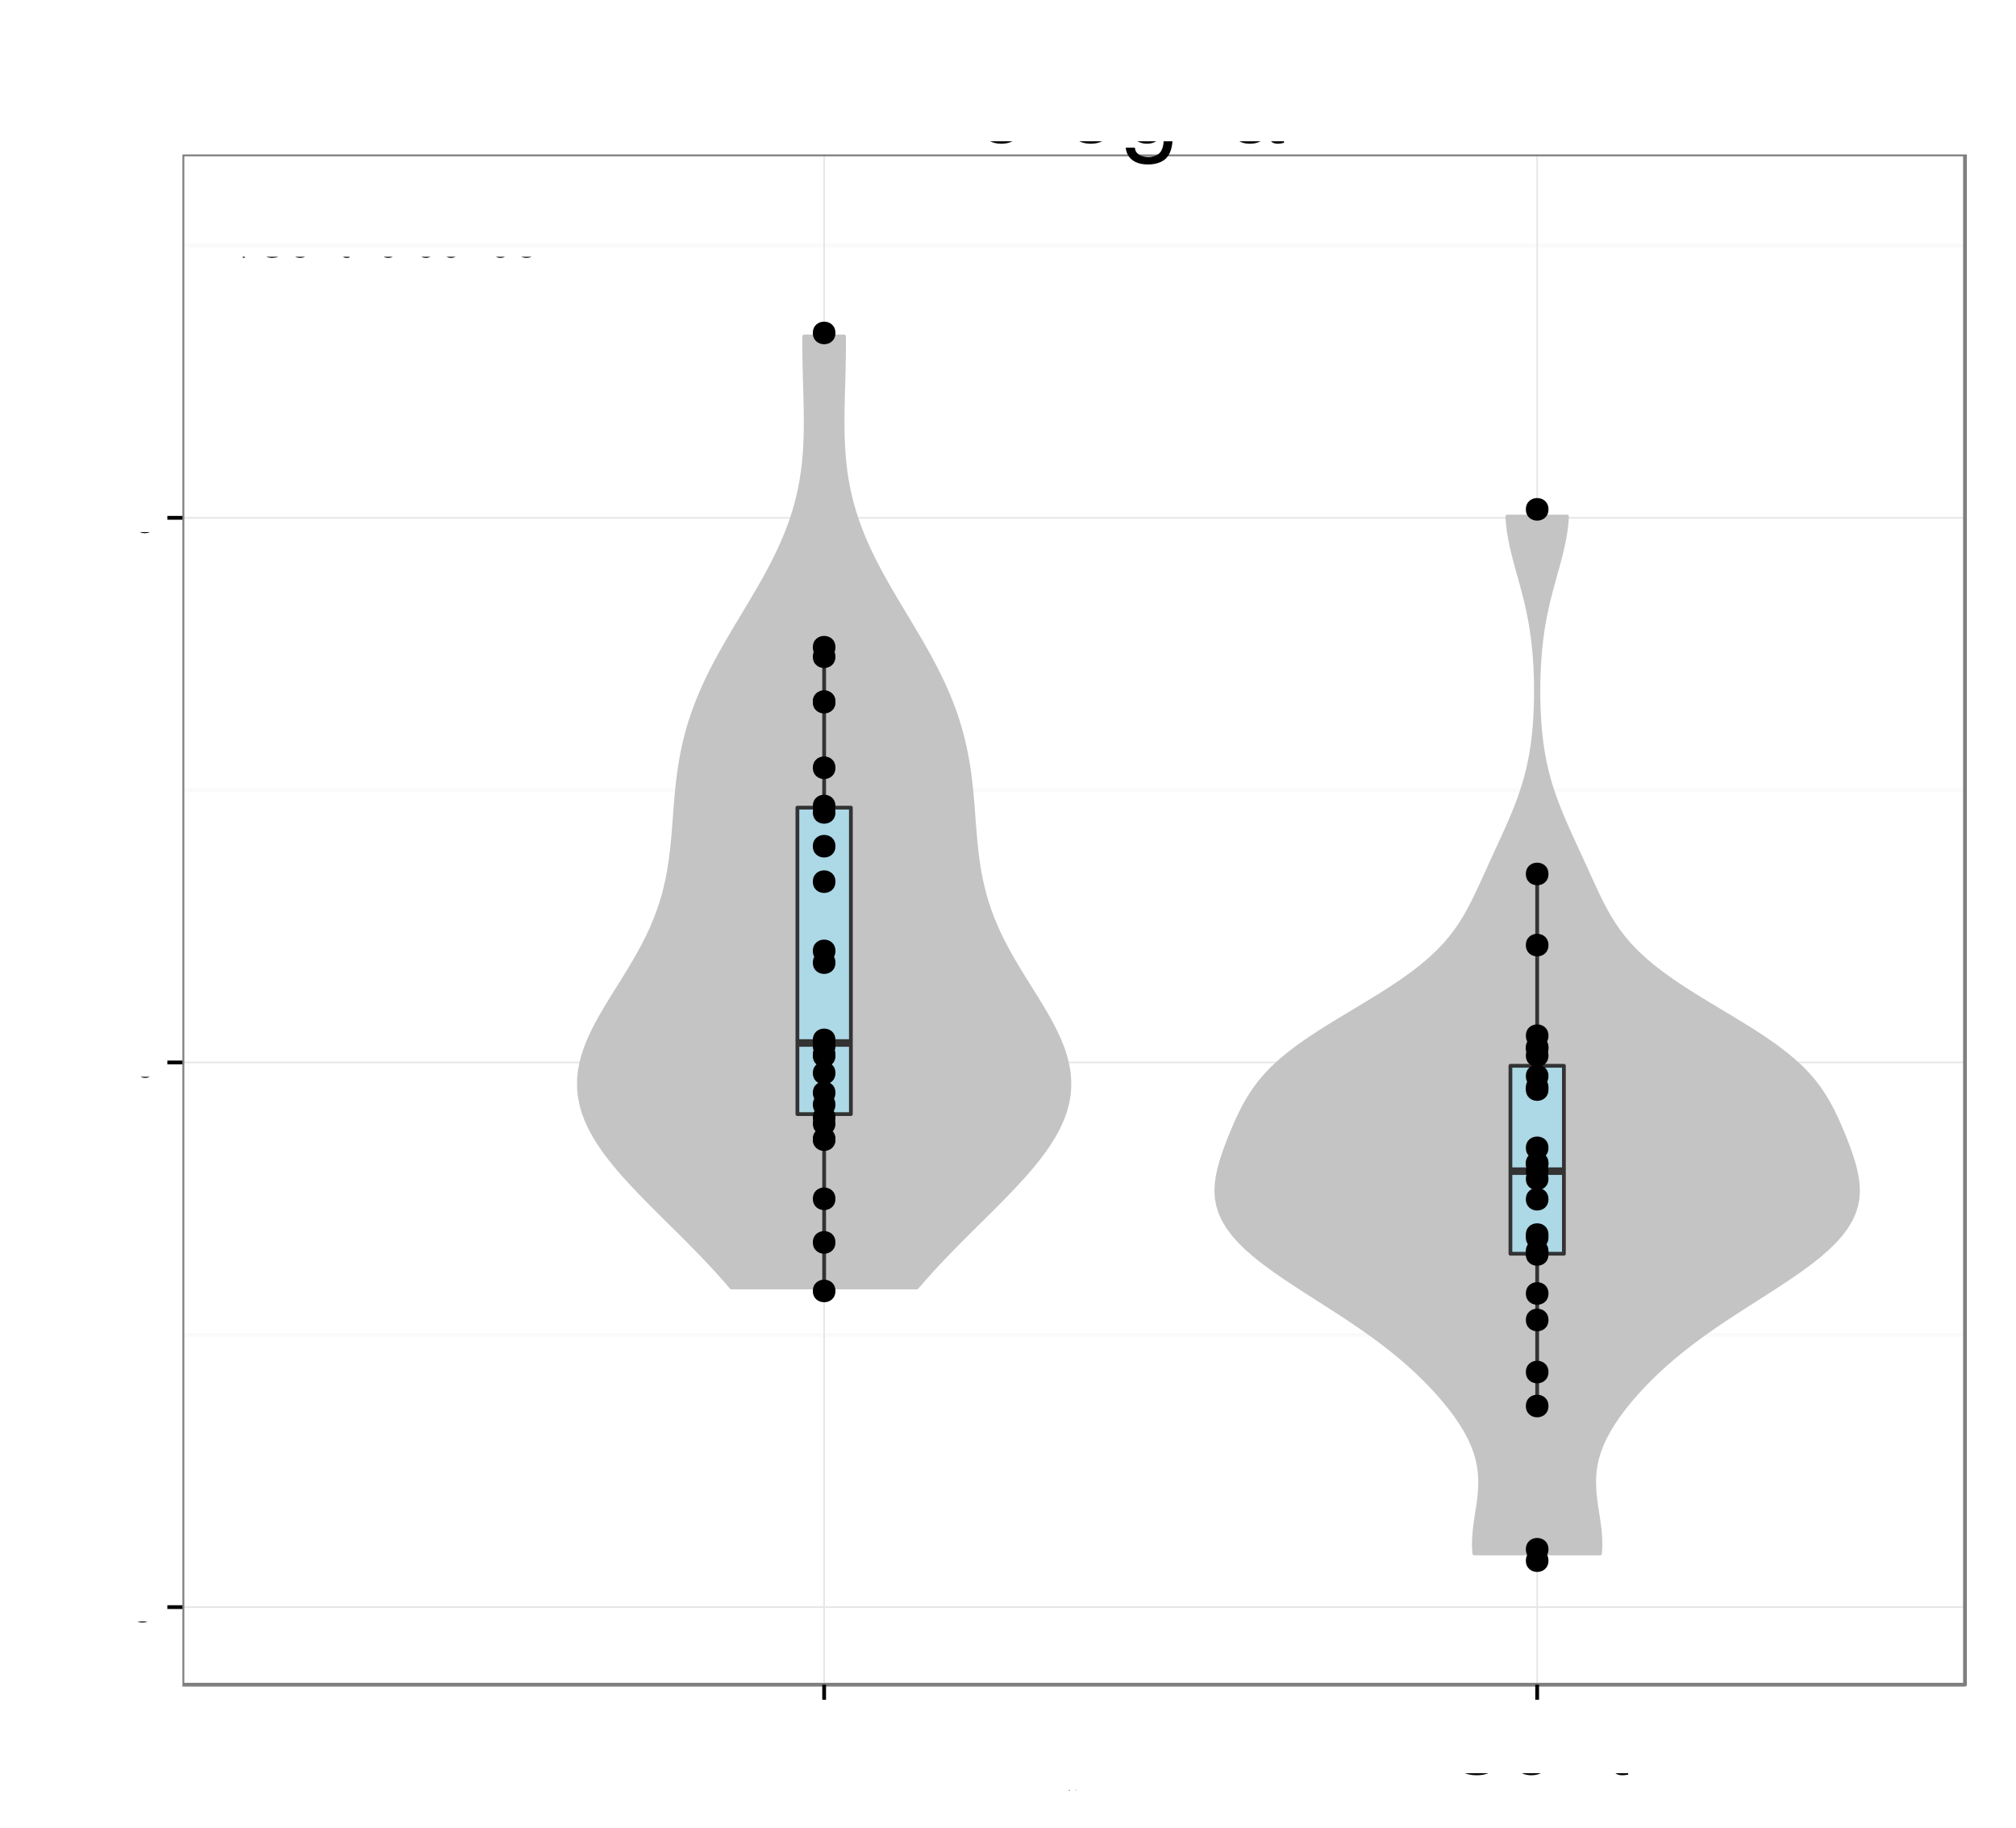 <?xml version="1.0" encoding="UTF-8"?>
<svg xmlns="http://www.w3.org/2000/svg" xmlns:xlink="http://www.w3.org/1999/xlink" width="569pt" height="516pt" viewBox="0 0 569 516" version="1.1">
<rect x="0" y="0" width="569" height="516" fill="#808080" stroke="none"/>
<defs>
<g>
<symbol id="glyph5-0">
<path style="stroke: none;" d="M 14.047 0 L 20.188 -18.328 L 20.188 0 L 22.828 0 L 22.828 -21.875 L 18.953 -21.875 L 12.594 -2.812 L 6.125 -21.875 L 2.25 -21.875 L 2.25 0 L 4.891 0 L 4.891 -18.328 L 11.094 0 L 14.047 0 Z M 14.047 0 "/>
</symbol>
<symbol id="glyph5-1">
<path style="stroke: none;" d="M 4.5 -15.719 L 2.016 -15.719 L 2.016 0 L 4.5 0 L 4.5 -15.719 Z M 4.5 -15.719 M 4.5 -21.875 L 1.984 -21.875 L 1.984 -18.719 L 4.5 -18.719 L 4.5 -21.875 Z M 4.5 -21.875 "/>
</symbol>
<symbol id="glyph5-2">
<path style="stroke: none;" d="M 14.125 -10.438 C 14.016 -11.969 13.688 -12.953 13.078 -13.828 C 12 -15.297 10.109 -16.172 7.922 -16.172 C 3.688 -16.172 0.938 -12.812 0.938 -7.594 C 0.938 -2.516 3.625 0.688 7.891 0.688 C 11.641 0.688 14.016 -1.562 14.312 -5.406 L 11.797 -5.406 C 11.375 -2.875 10.078 -1.625 7.953 -1.625 C 5.188 -1.625 3.547 -3.875 3.547 -7.594 C 3.547 -11.516 5.156 -13.859 7.891 -13.859 C 9.984 -13.859 11.312 -12.625 11.609 -10.438 L 14.125 -10.438 Z M 14.125 -10.438 "/>
</symbol>
<symbol id="glyph5-3">
<path style="stroke: none;" d="M 2.062 -15.719 L 2.062 0 L 4.594 0 L 4.594 -8.156 C 4.594 -10.406 5.156 -11.875 6.359 -12.75 C 7.141 -13.312 7.891 -13.5 9.625 -13.531 L 9.625 -16.078 C 9.203 -16.141 9 -16.172 8.672 -16.172 C 7.047 -16.172 5.812 -15.203 4.375 -12.875 L 4.375 -15.719 L 2.062 -15.719 Z M 2.062 -15.719 "/>
</symbol>
<symbol id="glyph5-4">
<path style="stroke: none;" d="M 8.156 -16.172 C 3.75 -16.172 1.078 -13.016 1.078 -7.734 C 1.078 -2.453 3.719 0.688 8.188 0.688 C 12.594 0.688 15.297 -2.453 15.297 -7.625 C 15.297 -13.047 12.688 -16.172 8.156 -16.172 Z M 8.156 -16.172 M 8.188 -13.859 C 11.016 -13.859 12.688 -11.547 12.688 -7.656 C 12.688 -3.953 10.953 -1.625 8.188 -1.625 C 5.406 -1.625 3.688 -3.938 3.688 -7.734 C 3.688 -11.516 5.406 -13.859 8.188 -13.859 Z M 8.188 -13.859 "/>
</symbol>
<symbol id="glyph5-5">
<path style="stroke: none;" d="M 12.359 -15.719 L 12.359 -13.438 C 11.094 -15.297 9.562 -16.172 7.562 -16.172 C 3.562 -16.172 0.875 -12.688 0.875 -7.594 C 0.875 -5.016 1.562 -2.906 2.844 -1.406 C 4.016 -0.094 5.703 0.688 7.344 0.688 C 9.328 0.688 10.703 -0.156 12.125 -2.125 L 12.125 -1.312 C 12.125 0.812 11.844 2.094 11.219 2.969 C 10.562 3.906 9.266 4.438 7.734 4.438 C 6.594 4.438 5.578 4.141 4.891 3.594 C 4.312 3.156 4.078 2.734 3.938 1.797 L 1.375 1.797 C 1.656 4.766 3.953 6.547 7.656 6.547 C 9.984 6.547 12 5.797 13.016 4.531 C 14.219 3.094 14.672 1.109 14.672 -2.578 L 14.672 -15.719 L 12.359 -15.719 Z M 12.359 -15.719 M 7.828 -13.859 C 10.531 -13.859 12.125 -11.578 12.125 -7.656 C 12.125 -3.906 10.5 -1.625 7.859 -1.625 C 5.125 -1.625 3.484 -3.938 3.484 -7.734 C 3.484 -11.516 5.156 -13.859 7.828 -13.859 Z M 7.828 -13.859 "/>
</symbol>
<symbol id="glyph5-6">
<path style="stroke: none;" d="M 4.562 -21.875 L 2.047 -21.875 L 2.047 0 L 4.562 0 L 4.562 -21.875 Z M 4.562 -21.875 "/>
</symbol>
<symbol id="glyph5-7">
<path style="stroke: none;" d="M 16.047 -1.469 C 15.781 -1.406 15.656 -1.406 15.516 -1.406 C 14.641 -1.406 14.156 -1.859 14.156 -2.641 L 14.156 -11.875 C 14.156 -14.672 12.125 -16.172 8.25 -16.172 C 5.969 -16.172 4.078 -15.516 3.031 -14.344 C 2.312 -13.531 2.016 -12.625 1.953 -11.062 L 4.469 -11.062 C 4.688 -12.984 5.812 -13.859 8.156 -13.859 C 10.406 -13.859 11.672 -13.016 11.672 -11.516 L 11.672 -10.859 C 11.672 -9.812 11.047 -9.359 9.062 -9.125 C 5.516 -8.672 4.984 -8.547 4.016 -8.156 C 2.188 -7.406 1.266 -6 1.266 -3.953 C 1.266 -1.109 3.234 0.688 6.422 0.688 C 8.406 0.688 9.984 0 11.766 -1.625 C 11.938 -0.031 12.719 0.688 14.344 0.688 C 14.844 0.688 15.234 0.625 16.047 0.422 L 16.047 -1.469 Z M 16.047 -1.469 M 11.672 -4.953 C 11.672 -4.109 11.438 -3.594 10.688 -2.906 C 9.656 -1.984 8.438 -1.5 6.953 -1.5 C 5.016 -1.5 3.875 -2.438 3.875 -4.016 C 3.875 -5.672 4.984 -6.516 7.656 -6.906 C 10.297 -7.266 10.828 -7.375 11.672 -7.766 L 11.672 -4.953 Z M 11.672 -4.953 "/>
</symbol>
<symbol id="glyph0-0">
<path style="stroke: none;" d="M 1 0 L 5.203 0 C 6.078 0 6.734 -0.25 7.234 -0.781 C 7.688 -1.266 7.938 -1.922 7.938 -2.656 C 7.938 -3.781 7.438 -4.453 6.25 -4.906 C 7.094 -5.297 7.531 -6 7.531 -6.938 C 7.531 -7.609 7.281 -8.219 6.797 -8.641 C 6.312 -9.094 5.672 -9.297 4.781 -9.297 L 1 -9.297 L 1 0 Z M 1 0 M 2.188 -5.297 L 2.188 -8.25 L 4.484 -8.25 C 5.156 -8.25 5.516 -8.156 5.844 -7.922 C 6.172 -7.656 6.344 -7.281 6.344 -6.766 C 6.344 -6.266 6.172 -5.875 5.844 -5.625 C 5.516 -5.375 5.156 -5.297 4.484 -5.297 L 2.188 -5.297 Z M 2.188 -5.297 M 2.188 -1.047 L 2.188 -4.25 L 5.094 -4.25 C 5.656 -4.25 6.047 -4.109 6.328 -3.797 C 6.609 -3.5 6.75 -3.094 6.75 -2.641 C 6.75 -2.188 6.609 -1.781 6.328 -1.484 C 6.047 -1.188 5.656 -1.047 5.094 -1.047 L 2.188 -1.047 Z M 2.188 -1.047 "/>
</symbol>
<symbol id="glyph0-1">
<path style="stroke: none;" d="M 2.344 -3.938 L 5.266 -3.938 C 6 -3.938 6.562 -4.156 7.062 -4.609 C 7.625 -5.109 7.859 -5.719 7.859 -6.562 C 7.859 -8.312 6.828 -9.297 5 -9.297 L 1.156 -9.297 L 1.156 0 L 2.344 0 L 2.344 -3.938 Z M 2.344 -3.938 M 2.344 -4.984 L 2.344 -8.25 L 4.812 -8.25 C 5.953 -8.25 6.625 -7.641 6.625 -6.625 C 6.625 -5.594 5.953 -4.984 4.812 -4.984 L 2.344 -4.984 Z M 2.344 -4.984 "/>
</symbol>
<symbol id="glyph0-2">
<path style="stroke: none;" d="M 2.922 -9.297 L -0.109 0.25 L 0.594 0.25 L 3.625 -9.297 L 2.922 -9.297 Z M 2.922 -9.297 "/>
</symbol>
<symbol id="glyph0-3">
<path style="stroke: none;" d="M 8.438 -6.406 C 8.078 -8.453 6.891 -9.453 4.859 -9.453 C 3.609 -9.453 2.594 -9.047 1.906 -8.281 C 1.078 -7.375 0.609 -6.047 0.609 -4.531 C 0.609 -3.016 1.078 -1.703 1.969 -0.797 C 2.672 -0.047 3.594 0.297 4.812 0.297 C 7.078 0.297 8.344 -0.938 8.625 -3.391 L 7.406 -3.391 C 7.312 -2.75 7.172 -2.328 6.984 -1.953 C 6.609 -1.188 5.812 -0.75 4.812 -0.75 C 2.969 -0.75 1.797 -2.234 1.797 -4.547 C 1.797 -6.938 2.922 -8.406 4.719 -8.406 C 5.469 -8.406 6.172 -8.172 6.547 -7.812 C 6.891 -7.5 7.094 -7.109 7.234 -6.406 L 8.438 -6.406 Z M 8.438 -6.406 "/>
</symbol>
<symbol id="glyph0-4">
<path style="stroke: none;" d="M 3.469 -6.875 C 1.594 -6.875 0.453 -5.531 0.453 -3.297 C 0.453 -1.047 1.578 0.297 3.484 0.297 C 5.359 0.297 6.5 -1.047 6.5 -3.234 C 6.5 -5.547 5.391 -6.875 3.469 -6.875 Z M 3.469 -6.875 M 3.484 -5.891 C 4.672 -5.891 5.391 -4.906 5.391 -3.25 C 5.391 -1.688 4.656 -0.688 3.484 -0.688 C 2.297 -0.688 1.562 -1.672 1.562 -3.297 C 1.562 -4.891 2.297 -5.891 3.484 -5.891 Z M 3.484 -5.891 "/>
</symbol>
<symbol id="glyph0-5">
<path style="stroke: none;" d="M 0.891 -6.688 L 0.891 0 L 1.969 0 L 1.969 -3.688 C 1.969 -5.047 2.672 -5.938 3.781 -5.938 C 4.609 -5.938 5.156 -5.438 5.156 -4.625 L 5.156 0 L 6.203 0 L 6.203 -5.047 C 6.203 -6.156 5.375 -6.875 4.094 -6.875 C 3.094 -6.875 2.453 -6.484 1.875 -5.562 L 1.875 -6.688 L 0.891 -6.688 Z M 0.891 -6.688 "/>
</symbol>
<symbol id="glyph0-6">
<path style="stroke: none;" d="M 3.234 -6.688 L 2.141 -6.688 L 2.141 -8.516 L 1.078 -8.516 L 1.078 -6.688 L 0.172 -6.688 L 0.172 -5.812 L 1.078 -5.812 L 1.078 -0.766 C 1.078 -0.094 1.547 0.297 2.375 0.297 C 2.625 0.297 2.875 0.266 3.234 0.203 L 3.234 -0.688 C 3.094 -0.656 2.938 -0.641 2.734 -0.641 C 2.266 -0.641 2.141 -0.766 2.141 -1.234 L 2.141 -5.812 L 3.234 -5.812 L 3.234 -6.688 Z M 3.234 -6.688 "/>
</symbol>
<symbol id="glyph0-7">
<path style="stroke: none;" d="M 2.734 -1.328 L 1.406 -1.328 L 1.406 0 L 2.734 0 L 2.734 -1.328 Z M 2.734 -1.328 M 2.734 -6.688 L 1.406 -6.688 L 1.406 -5.359 L 2.734 -5.359 L 2.734 -6.688 Z M 2.734 -6.688 "/>
</symbol>
<symbol id="glyph0-8">
<path style="stroke: none;" d=""/>
</symbol>
<symbol id="glyph0-9">
<path style="stroke: none;" d="M 3.5 -9.047 C 2.672 -9.047 1.906 -8.672 1.422 -8.047 C 0.844 -7.25 0.547 -6.047 0.547 -4.375 C 0.547 -1.328 1.562 0.297 3.5 0.297 C 5.422 0.297 6.469 -1.328 6.469 -4.297 C 6.469 -6.062 6.188 -7.234 5.578 -8.047 C 5.109 -8.688 4.359 -9.047 3.5 -9.047 Z M 3.5 -9.047 M 3.5 -8.047 C 4.719 -8.047 5.312 -6.828 5.312 -4.406 C 5.312 -1.844 4.734 -0.641 3.484 -0.641 C 2.297 -0.641 1.703 -1.891 1.703 -4.359 C 1.703 -6.828 2.297 -8.047 3.5 -8.047 Z M 3.5 -8.047 "/>
</symbol>
<symbol id="glyph0-10">
<path style="stroke: none;" d="M 2.438 -1.328 L 1.109 -1.328 L 1.109 0 L 2.438 0 L 2.438 -1.328 Z M 2.438 -1.328 "/>
</symbol>
<symbol id="glyph0-11">
<path style="stroke: none;" d="M 3.297 -6.438 L 3.297 0 L 4.422 0 L 4.422 -9.047 L 3.688 -9.047 C 3.297 -7.656 3.031 -7.453 1.297 -7.234 L 1.297 -6.438 L 3.297 -6.438 Z M 3.297 -6.438 "/>
</symbol>
<symbol id="glyph0-12">
<path style="stroke: none;" d="M 0.672 -2.062 C 0.891 -0.594 1.859 0.297 3.234 0.297 C 4.234 0.297 5.141 -0.188 5.656 -1 C 6.234 -1.875 6.484 -2.984 6.484 -4.625 C 6.484 -6.141 6.266 -7.109 5.719 -7.922 C 5.234 -8.641 4.438 -9.047 3.438 -9.047 C 1.719 -9.047 0.484 -7.766 0.484 -6 C 0.484 -4.312 1.625 -3.125 3.266 -3.125 C 4.125 -3.125 4.75 -3.438 5.328 -4.125 C 5.312 -1.922 4.609 -0.703 3.312 -0.703 C 2.531 -0.703 1.969 -1.203 1.797 -2.062 L 0.672 -2.062 Z M 0.672 -2.062 M 3.438 -8.062 C 4.469 -8.062 5.266 -7.188 5.266 -6.016 C 5.266 -4.906 4.484 -4.125 3.391 -4.125 C 2.312 -4.125 1.625 -4.875 1.625 -6.078 C 1.625 -7.234 2.391 -8.062 3.438 -8.062 Z M 3.438 -8.062 "/>
</symbol>
<symbol id="glyph0-13">
<path style="stroke: none;" d="M 4.984 -4.75 C 5.922 -5.312 6.219 -5.781 6.219 -6.625 C 6.219 -8.047 5.109 -9.047 3.5 -9.047 C 1.906 -9.047 0.797 -8.047 0.797 -6.625 C 0.797 -5.781 1.094 -5.328 2.016 -4.75 C 0.984 -4.266 0.469 -3.5 0.469 -2.516 C 0.469 -0.859 1.719 0.297 3.5 0.297 C 5.297 0.297 6.547 -0.859 6.547 -2.5 C 6.547 -3.5 6.031 -4.266 4.984 -4.75 Z M 4.984 -4.75 M 3.5 -8.047 C 4.469 -8.047 5.078 -7.484 5.078 -6.609 C 5.078 -5.766 4.453 -5.203 3.5 -5.203 C 2.562 -5.203 1.938 -5.766 1.938 -6.625 C 1.938 -7.484 2.562 -8.047 3.5 -8.047 Z M 3.5 -8.047 M 3.5 -4.266 C 4.625 -4.266 5.391 -3.547 5.391 -2.484 C 5.391 -1.422 4.625 -0.703 3.484 -0.703 C 2.391 -0.703 1.625 -1.422 1.625 -2.484 C 1.625 -3.547 2.391 -4.266 3.5 -4.266 Z M 3.5 -4.266 "/>
</symbol>
<symbol id="glyph2-0">
<path style="stroke: none;" d="M 1.969 0 L 10.203 0 C 11.922 0 13.203 -0.469 14.172 -1.531 C 15.078 -2.469 15.578 -3.781 15.578 -5.203 C 15.578 -7.406 14.578 -8.719 12.25 -9.625 C 13.906 -10.406 14.781 -11.75 14.781 -13.594 C 14.781 -14.922 14.281 -16.094 13.328 -16.953 C 12.375 -17.828 11.125 -18.219 9.375 -18.219 L 1.969 -18.219 L 1.969 0 Z M 1.969 0 M 4.297 -10.375 L 4.297 -16.172 L 8.797 -16.172 C 10.094 -16.172 10.828 -16 11.453 -15.531 C 12.094 -15.031 12.453 -14.281 12.453 -13.281 C 12.453 -12.297 12.094 -11.531 11.453 -11.031 C 10.828 -10.547 10.094 -10.375 8.797 -10.375 L 4.297 -10.375 Z M 4.297 -10.375 M 4.297 -2.047 L 4.297 -8.328 L 9.969 -8.328 C 11.094 -8.328 11.844 -8.047 12.406 -7.453 C 12.953 -6.875 13.25 -6.078 13.25 -5.172 C 13.25 -4.297 12.953 -3.5 12.406 -2.922 C 11.844 -2.328 11.094 -2.047 9.969 -2.047 L 4.297 -2.047 Z M 4.297 -2.047 "/>
</symbol>
<symbol id="glyph2-1">
<path style="stroke: none;" d="M 4.594 -7.719 L 10.328 -7.719 C 11.75 -7.719 12.875 -8.156 13.844 -9.031 C 14.953 -10.031 15.422 -11.203 15.422 -12.875 C 15.422 -16.297 13.406 -18.219 9.797 -18.219 L 2.281 -18.219 L 2.281 0 L 4.594 0 L 4.594 -7.719 Z M 4.594 -7.719 M 4.594 -9.781 L 4.594 -16.172 L 9.453 -16.172 C 11.672 -16.172 13 -14.969 13 -12.969 C 13 -10.969 11.672 -9.781 9.453 -9.781 L 4.594 -9.781 Z M 4.594 -9.781 "/>
</symbol>
<symbol id="glyph2-2">
<path style="stroke: none;" d="M 16.547 -12.578 C 15.828 -16.578 13.531 -18.531 9.531 -18.531 C 7.078 -18.531 5.094 -17.75 3.75 -16.25 C 2.094 -14.453 1.203 -11.844 1.203 -8.906 C 1.203 -5.906 2.125 -3.328 3.844 -1.547 C 5.25 -0.094 7.047 0.578 9.422 0.578 C 13.875 0.578 16.375 -1.828 16.922 -6.656 L 14.531 -6.656 C 14.328 -5.406 14.078 -4.547 13.703 -3.828 C 12.953 -2.328 11.406 -1.469 9.453 -1.469 C 5.828 -1.469 3.531 -4.375 3.531 -8.922 C 3.531 -13.594 5.719 -16.469 9.25 -16.469 C 10.719 -16.469 12.094 -16.031 12.844 -15.328 C 13.531 -14.703 13.906 -13.922 14.172 -12.578 L 16.547 -12.578 Z M 16.547 -12.578 "/>
</symbol>
<symbol id="glyph2-3">
<path style="stroke: none;" d="M 6.797 -13.469 C 3.125 -13.469 0.906 -10.844 0.906 -6.453 C 0.906 -2.047 3.094 0.578 6.828 0.578 C 10.5 0.578 12.75 -2.047 12.75 -6.344 C 12.75 -10.875 10.578 -13.469 6.797 -13.469 Z M 6.797 -13.469 M 6.828 -11.547 C 9.172 -11.547 10.578 -9.625 10.578 -6.375 C 10.578 -3.297 9.125 -1.344 6.828 -1.344 C 4.5 -1.344 3.078 -3.281 3.078 -6.453 C 3.078 -9.594 4.5 -11.547 6.828 -11.547 Z M 6.828 -11.547 "/>
</symbol>
<symbol id="glyph2-4">
<path style="stroke: none;" d="M 1.75 -13.094 L 1.75 0 L 3.844 0 L 3.844 -7.219 C 3.844 -9.906 5.25 -11.656 7.406 -11.656 C 9.047 -11.656 10.094 -10.656 10.094 -9.078 L 10.094 0 L 12.172 0 L 12.172 -9.906 C 12.172 -12.078 10.547 -13.469 8.031 -13.469 C 6.078 -13.469 4.828 -12.719 3.672 -10.906 L 3.672 -13.094 L 1.75 -13.094 Z M 1.75 -13.094 "/>
</symbol>
<symbol id="glyph2-5">
<path style="stroke: none;" d="M 6.344 -13.094 L 4.203 -13.094 L 4.203 -16.703 L 2.125 -16.703 L 2.125 -13.094 L 0.344 -13.094 L 0.344 -11.406 L 2.125 -11.406 L 2.125 -1.5 C 2.125 -0.172 3.031 0.578 4.656 0.578 C 5.156 0.578 5.656 0.531 6.344 0.406 L 6.344 -1.344 C 6.078 -1.281 5.75 -1.25 5.344 -1.25 C 4.453 -1.25 4.203 -1.5 4.203 -2.422 L 4.203 -11.406 L 6.344 -11.406 L 6.344 -13.094 Z M 6.344 -13.094 "/>
</symbol>
<symbol id="glyph1-0">
<path style="stroke: none;" d="M 3.688 -4.062 L 0.594 -4.062 L 0.594 -3.125 L 3.688 -3.125 L 3.688 -4.062 Z M 3.688 -4.062 "/>
</symbol>
<symbol id="glyph1-1">
<path style="stroke: none;" d="M 6.188 -9.219 L 1.438 -9.219 L 0.734 -4.203 L 1.797 -4.203 C 2.328 -4.844 2.766 -5.062 3.484 -5.062 C 4.719 -5.062 5.5 -4.219 5.5 -2.844 C 5.5 -1.516 4.734 -0.719 3.484 -0.719 C 2.484 -0.719 1.875 -1.219 1.594 -2.266 L 0.453 -2.266 C 0.609 -1.516 0.734 -1.141 1.016 -0.812 C 1.531 -0.109 2.469 0.297 3.516 0.297 C 5.375 0.297 6.672 -1.047 6.672 -3 C 6.672 -4.828 5.453 -6.078 3.688 -6.078 C 3.047 -6.078 2.516 -5.906 1.984 -5.516 L 2.359 -8.094 L 6.188 -8.094 L 6.188 -9.219 Z M 6.188 -9.219 "/>
</symbol>
<symbol id="glyph1-2">
<path style="stroke: none;" d="M 3.578 -9.219 C 2.719 -9.219 1.938 -8.844 1.453 -8.203 C 0.859 -7.391 0.562 -6.156 0.562 -4.453 C 0.562 -1.359 1.594 0.297 3.578 0.297 C 5.531 0.297 6.594 -1.359 6.594 -4.375 C 6.594 -6.172 6.312 -7.375 5.688 -8.203 C 5.219 -8.859 4.453 -9.219 3.578 -9.219 Z M 3.578 -9.219 M 3.578 -8.203 C 4.812 -8.203 5.422 -6.953 5.422 -4.484 C 5.422 -1.875 4.828 -0.656 3.547 -0.656 C 2.344 -0.656 1.734 -1.922 1.734 -4.453 C 1.734 -6.969 2.344 -8.203 3.578 -8.203 Z M 3.578 -8.203 "/>
</symbol>
<symbol id="glyph4-0">
<path style="stroke: none;" d="M -7.844 -4.656 L -7.844 -10.656 C -7.844 -12.719 -6.844 -13.656 -4.594 -13.656 L -2.969 -13.625 C -1.844 -13.625 -0.75 -13.828 0 -14.156 L 0 -16.969 L -0.578 -16.969 C -1.172 -16.094 -1.828 -15.922 -4.25 -15.875 C -7.25 -15.844 -8.156 -15.375 -9 -13.406 C -10 -15.453 -11.281 -16.281 -13.344 -16.281 C -16.5 -16.281 -18.219 -14.297 -18.219 -10.719 L -18.219 -2.328 L 0 -2.328 L 0 -4.656 L -7.844 -4.656 Z M -7.844 -4.656 M -9.906 -4.656 L -16.172 -4.656 L -16.172 -10.281 C -16.172 -11.578 -15.969 -12.328 -15.469 -12.906 C -14.953 -13.531 -14.125 -13.844 -13.031 -13.844 C -10.875 -13.844 -9.906 -12.75 -9.906 -10.281 L -9.906 -4.656 Z M -9.906 -4.656 "/>
</symbol>
<symbol id="glyph4-1">
<path style="stroke: none;" d="M -5.844 -12.828 C -7.844 -12.828 -9.047 -12.672 -10.031 -12.297 C -12.172 -11.453 -13.469 -9.453 -13.469 -7 C -13.469 -3.344 -10.672 -1 -6.375 -1 C -2.078 -1 0.578 -3.281 0.578 -6.953 C 0.578 -9.953 -1.125 -12.031 -3.969 -12.547 L -3.969 -10.453 C -2.25 -9.875 -1.344 -8.703 -1.344 -7.031 C -1.344 -5.703 -1.953 -4.578 -3.047 -3.875 C -3.797 -3.375 -4.547 -3.203 -5.844 -3.172 L -5.844 -12.828 Z M -5.844 -12.828 M -7.547 -3.219 C -9.969 -3.406 -11.547 -4.875 -11.547 -6.969 C -11.547 -9.031 -9.844 -10.594 -7.703 -10.594 C -7.656 -10.594 -7.594 -10.594 -7.547 -10.578 L -7.547 -3.219 Z M -7.547 -3.219 "/>
</symbol>
<symbol id="glyph4-2">
<path style="stroke: none;" d="M -18.219 -3.797 L -18.219 -1.703 L 0 -1.703 L 0 -3.797 L -18.219 -3.797 Z M -18.219 -3.797 "/>
</symbol>
<symbol id="glyph4-3">
<path style="stroke: none;" d="M -1.219 -13.375 C -1.172 -13.156 -1.172 -13.047 -1.172 -12.922 C -1.172 -12.203 -1.547 -11.797 -2.203 -11.797 L -9.906 -11.797 C -12.219 -11.797 -13.469 -10.094 -13.469 -6.875 C -13.469 -4.969 -12.922 -3.406 -11.953 -2.531 C -11.281 -1.922 -10.531 -1.672 -9.219 -1.625 L -9.219 -3.719 C -10.828 -3.906 -11.547 -4.844 -11.547 -6.797 C -11.547 -8.672 -10.844 -9.719 -9.594 -9.719 L -9.047 -9.719 C -8.172 -9.719 -7.797 -9.203 -7.594 -7.547 C -7.219 -4.594 -7.125 -4.156 -6.797 -3.344 C -6.172 -1.828 -5 -1.047 -3.297 -1.047 C -0.922 -1.047 0.578 -2.703 0.578 -5.344 C 0.578 -7 0 -8.328 -1.344 -9.797 C -0.031 -9.953 0.578 -10.594 0.578 -11.953 C 0.578 -12.375 0.531 -12.703 0.344 -13.375 L -1.219 -13.375 Z M -1.219 -13.375 M -4.125 -9.719 C -3.422 -9.719 -3 -9.531 -2.422 -8.906 C -1.656 -8.047 -1.25 -7.031 -1.25 -5.797 C -1.25 -4.172 -2.031 -3.219 -3.344 -3.219 C -4.719 -3.219 -5.422 -4.156 -5.75 -6.375 C -6.047 -8.578 -6.156 -9.031 -6.469 -9.719 L -4.125 -9.719 Z M -4.125 -9.719 "/>
</symbol>
<symbol id="glyph4-4">
<path style="stroke: none;" d="M -13.094 -6.344 L -13.094 -4.203 L -16.703 -4.203 L -16.703 -2.125 L -13.094 -2.125 L -13.094 -0.344 L -11.406 -0.344 L -11.406 -2.125 L -1.5 -2.125 C -0.172 -2.125 0.578 -3.031 0.578 -4.656 C 0.578 -5.156 0.531 -5.656 0.406 -6.344 L -1.344 -6.344 C -1.281 -6.078 -1.25 -5.75 -1.25 -5.344 C -1.25 -4.453 -1.5 -4.203 -2.422 -4.203 L -11.406 -4.203 L -11.406 -6.344 L -13.094 -6.344 Z M -13.094 -6.344 "/>
</symbol>
<symbol id="glyph4-5">
<path style="stroke: none;" d="M -13.094 -3.75 L -13.094 -1.672 L 0 -1.672 L 0 -3.75 L -13.094 -3.75 Z M -13.094 -3.75 M -18.219 -3.75 L -18.219 -1.656 L -15.594 -1.656 L -15.594 -3.75 L -18.219 -3.75 Z M -18.219 -3.75 "/>
</symbol>
<symbol id="glyph4-6">
<path style="stroke: none;" d="M 0 -7.125 L -13.094 -12.156 L -13.094 -9.797 L -2.469 -6.094 L -13.094 -2.594 L -13.094 -0.25 L 0 -4.844 L 0 -7.125 Z M 0 -7.125 "/>
</symbol>
<symbol id="glyph4-7">
<path style="stroke: none;" d=""/>
</symbol>
<symbol id="glyph4-8">
<path style="stroke: none;" d="M -9.453 -10.953 C -12.031 -10.922 -13.469 -9.219 -13.469 -6.203 C -13.469 -3.156 -11.906 -1.172 -9.469 -1.172 C -7.422 -1.172 -6.453 -2.219 -5.703 -5.328 L -5.219 -7.281 C -4.875 -8.719 -4.344 -9.297 -3.406 -9.297 C -2.172 -9.297 -1.344 -8.078 -1.344 -6.25 C -1.344 -5.125 -1.672 -4.172 -2.219 -3.656 C -2.594 -3.328 -2.969 -3.172 -3.906 -3.047 L -3.906 -0.844 C -0.875 -0.953 0.578 -2.656 0.578 -6.078 C 0.578 -9.375 -1.047 -11.469 -3.578 -11.469 C -5.531 -11.469 -6.594 -10.375 -7.219 -7.781 L -7.703 -5.781 C -8.094 -4.078 -8.656 -3.344 -9.578 -3.344 C -10.781 -3.344 -11.547 -4.422 -11.547 -6.125 C -11.547 -7.797 -10.828 -8.703 -9.453 -8.75 L -9.453 -10.953 Z M -9.453 -10.953 "/>
</symbol>
<symbol id="glyph4-9">
<path style="stroke: none;" d="M -13.094 -1.75 L 0 -1.75 L 0 -3.844 L -8.219 -3.844 C -10.125 -3.844 -11.656 -5.219 -11.656 -6.922 C -11.656 -8.469 -10.703 -9.344 -9.031 -9.344 L 0 -9.344 L 0 -11.453 L -8.219 -11.453 C -10.125 -11.453 -11.656 -12.828 -11.656 -14.531 C -11.656 -16.047 -10.672 -16.953 -9.031 -16.953 L 0 -16.953 L 0 -19.047 L -9.828 -19.047 C -12.172 -19.047 -13.469 -17.703 -13.469 -15.25 C -13.469 -13.5 -12.953 -12.453 -11.469 -11.219 C -12.875 -10.453 -13.469 -9.406 -13.469 -7.703 C -13.469 -5.953 -12.828 -4.797 -11.25 -3.672 L -13.094 -3.672 L -13.094 -1.75 Z M -13.094 -1.75 "/>
</symbol>
<symbol id="glyph4-10">
<path style="stroke: none;" d="M -13.469 -6.797 C -13.469 -3.125 -10.844 -0.906 -6.453 -0.906 C -2.047 -0.906 0.578 -3.094 0.578 -6.828 C 0.578 -10.5 -2.047 -12.75 -6.344 -12.75 C -10.875 -12.75 -13.469 -10.578 -13.469 -6.797 Z M -13.469 -6.797 M -11.547 -6.828 C -11.547 -9.172 -9.625 -10.578 -6.375 -10.578 C -3.297 -10.578 -1.344 -9.125 -1.344 -6.828 C -1.344 -4.5 -3.281 -3.078 -6.453 -3.078 C -9.594 -3.078 -11.547 -4.5 -11.547 -6.828 Z M -11.547 -6.828 "/>
</symbol>
<symbol id="glyph4-11">
<path style="stroke: none;" d="M -13.094 -6.453 L -13.094 -4.281 L -15.156 -4.281 C -16.031 -4.281 -16.469 -4.781 -16.469 -5.719 C -16.469 -5.906 -16.469 -5.969 -16.453 -6.453 L -18.172 -6.453 C -18.281 -5.969 -18.297 -5.703 -18.297 -5.281 C -18.297 -3.344 -17.203 -2.203 -15.328 -2.203 L -13.094 -2.203 L -13.094 -0.453 L -11.406 -0.453 L -11.406 -2.203 L 0 -2.203 L 0 -4.281 L -11.406 -4.281 L -11.406 -6.453 L -13.094 -6.453 Z M -13.094 -6.453 "/>
</symbol>
<symbol id="glyph4-12">
<path style="stroke: none;" d="M -8.703 -11.781 C -9.969 -11.672 -10.797 -11.406 -11.531 -10.906 C -12.75 -10 -13.469 -8.422 -13.469 -6.594 C -13.469 -3.078 -10.672 -0.781 -6.328 -0.781 C -2.094 -0.781 0.578 -3.031 0.578 -6.578 C 0.578 -9.703 -1.297 -11.672 -4.5 -11.922 L -4.5 -9.828 C -2.406 -9.469 -1.344 -8.406 -1.344 -6.625 C -1.344 -4.328 -3.219 -2.953 -6.328 -2.953 C -9.594 -2.953 -11.547 -4.297 -11.547 -6.578 C -11.547 -8.328 -10.531 -9.422 -8.703 -9.672 L -8.703 -11.781 Z M -8.703 -11.781 "/>
</symbol>
<symbol id="glyph4-13">
<path style="stroke: none;" d="M -13.094 -9.703 L -2.906 -6.078 L -13.094 -2.719 L -13.094 -0.5 L 0.047 -4.922 L 2.125 -4.125 C 3.047 -3.797 3.406 -3.328 3.406 -2.453 C 3.406 -2.156 3.344 -1.797 3.25 -1.344 L 5.125 -1.344 C 5.344 -1.781 5.453 -2.203 5.453 -2.75 C 5.453 -3.422 5.219 -4.156 4.828 -4.703 C 4.344 -5.344 3.797 -5.719 2.75 -6.125 L -13.094 -11.953 L -13.094 -9.703 Z M -13.094 -9.703 "/>
</symbol>
<symbol id="glyph4-14">
<path style="stroke: none;" d="M 5.453 -1.344 L 5.453 -3.453 L -1.375 -3.453 C -0.031 -4.547 0.578 -5.781 0.578 -7.469 C 0.578 -10.844 -2.156 -13.078 -6.328 -13.078 C -10.719 -13.078 -13.469 -10.922 -13.469 -7.453 C -13.469 -5.672 -12.672 -4.25 -11.125 -3.281 L -13.094 -3.281 L -13.094 -1.344 L 5.453 -1.344 Z M 5.453 -1.344 M -11.531 -7.094 C -11.531 -9.406 -9.5 -10.906 -6.375 -10.906 C -3.406 -10.906 -1.375 -9.375 -1.375 -7.094 C -1.375 -4.906 -3.375 -3.453 -6.453 -3.453 C -9.531 -3.453 -11.531 -4.906 -11.531 -7.094 Z M -11.531 -7.094 "/>
</symbol>
<symbol id="glyph4-15">
<path style="stroke: none;" d="M 0 -12.047 L -13.094 -12.047 L -13.094 -9.969 L -5.672 -9.969 C -3 -9.969 -1.25 -8.578 -1.25 -6.406 C -1.25 -4.75 -2.25 -3.703 -3.828 -3.703 L -13.094 -3.703 L -13.094 -1.625 L -3 -1.625 C -0.828 -1.625 0.578 -3.25 0.578 -5.797 C 0.578 -7.719 -0.094 -8.953 -1.828 -10.172 L 0 -10.172 L 0 -12.047 Z M 0 -12.047 "/>
</symbol>
<symbol id="glyph4-16">
<path style="stroke: none;" d="M -13.094 -1.75 L 0 -1.75 L 0 -3.844 L -7.219 -3.844 C -9.906 -3.844 -11.656 -5.25 -11.656 -7.406 C -11.656 -9.047 -10.656 -10.094 -9.078 -10.094 L 0 -10.094 L 0 -12.172 L -9.906 -12.172 C -12.078 -12.172 -13.469 -10.547 -13.469 -8.031 C -13.469 -6.078 -12.719 -4.828 -10.906 -3.672 L -13.094 -3.672 L -13.094 -1.75 Z M -13.094 -1.75 "/>
</symbol>
<symbol id="glyph3-0">
<path style="stroke: none;" d="M 0.406 -0.531 L 0.406 -0.453 C 0.375 -0.516 0.312 -0.531 0.25 -0.531 C 0.125 -0.531 0.031 -0.422 0.031 -0.25 C 0.031 -0.172 0.047 -0.094 0.094 -0.047 C 0.141 0 0.188 0.016 0.25 0.016 C 0.312 0.016 0.359 0 0.406 -0.078 L 0.406 -0.047 C 0.406 0.031 0.391 0.062 0.375 0.094 C 0.359 0.125 0.312 0.141 0.266 0.141 C 0.219 0.141 0.188 0.141 0.156 0.125 C 0.141 0.109 0.141 0.094 0.125 0.062 L 0.047 0.062 C 0.062 0.156 0.125 0.219 0.25 0.219 C 0.328 0.219 0.406 0.188 0.438 0.156 C 0.469 0.109 0.484 0.031 0.484 -0.094 L 0.484 -0.531 L 0.406 -0.531 Z M 0.406 -0.531 M 0.266 -0.469 C 0.344 -0.469 0.406 -0.391 0.406 -0.25 C 0.406 -0.125 0.344 -0.047 0.266 -0.047 C 0.172 -0.047 0.109 -0.125 0.109 -0.266 C 0.109 -0.391 0.172 -0.469 0.266 -0.469 Z M 0.266 -0.469 "/>
</symbol>
<symbol id="glyph3-1">
<path style="stroke: none;" d="M 0.062 -0.531 L 0.062 0 L 0.156 0 L 0.156 -0.266 C 0.156 -0.344 0.172 -0.391 0.219 -0.422 C 0.234 -0.438 0.266 -0.453 0.328 -0.453 L 0.328 -0.531 C 0.312 -0.531 0.297 -0.531 0.281 -0.531 C 0.234 -0.531 0.188 -0.5 0.141 -0.422 L 0.141 -0.531 L 0.062 -0.531 Z M 0.062 -0.531 "/>
</symbol>
<symbol id="glyph3-2">
<path style="stroke: none;" d="M 0.266 -0.531 C 0.125 -0.531 0.031 -0.438 0.031 -0.266 C 0.031 -0.078 0.125 0.016 0.266 0.016 C 0.422 0.016 0.516 -0.078 0.516 -0.25 C 0.516 -0.438 0.422 -0.531 0.266 -0.531 Z M 0.266 -0.531 M 0.266 -0.469 C 0.359 -0.469 0.422 -0.391 0.422 -0.25 C 0.422 -0.125 0.359 -0.047 0.266 -0.047 C 0.188 -0.047 0.125 -0.125 0.125 -0.266 C 0.125 -0.391 0.188 -0.469 0.266 -0.469 Z M 0.266 -0.469 "/>
</symbol>
<symbol id="glyph3-3">
<path style="stroke: none;" d="M 0.484 0 L 0.484 -0.531 L 0.406 -0.531 L 0.406 -0.234 C 0.406 -0.125 0.344 -0.047 0.25 -0.047 C 0.188 -0.047 0.141 -0.094 0.141 -0.156 L 0.141 -0.531 L 0.062 -0.531 L 0.062 -0.125 C 0.062 -0.031 0.125 0.016 0.234 0.016 C 0.312 0.016 0.359 0 0.406 -0.078 L 0.406 0 L 0.484 0 Z M 0.484 0 "/>
</symbol>
<symbol id="glyph3-4">
<path style="stroke: none;" d="M 0.047 0.219 L 0.141 0.219 L 0.141 -0.062 C 0.188 0 0.234 0.016 0.297 0.016 C 0.438 0.016 0.516 -0.094 0.516 -0.25 C 0.516 -0.422 0.438 -0.531 0.297 -0.531 C 0.234 -0.531 0.172 -0.5 0.125 -0.438 L 0.125 -0.531 L 0.047 -0.531 L 0.047 0.219 Z M 0.047 0.219 M 0.281 -0.469 C 0.375 -0.469 0.438 -0.375 0.438 -0.25 C 0.438 -0.141 0.375 -0.062 0.281 -0.062 C 0.203 -0.062 0.141 -0.141 0.141 -0.266 C 0.141 -0.375 0.203 -0.469 0.281 -0.469 Z M 0.281 -0.469 "/>
</symbol>
</g>
<clipPath id="clip0">
  <rect width="569" height="516"/>
</clipPath>
<clipPath id="clip1">
  <path d="M 0 0 L 570 0 L 570 517 L 0 517 Z M 0 0 "/>
</clipPath>
<clipPath id="clip2">
  <path d="M 51.487 43.6 L 555.6 43.6 L 555.6 476.513 L 51.487 476.513 Z M 51.487 43.6 "/>
</clipPath>
<clipPath id="clip3">
  <path d="M 0 0 L 570 0 L 570 517 L 0 517 Z M 0 0 "/>
</clipPath>
<clipPath id="clip4">
  <path d="M 0 0 L 570 0 L 570 517 L 0 517 Z M 0 0 "/>
</clipPath>
<clipPath id="clip5">
  <path d="M 0 0 L 570 0 L 570 517 L 0 517 Z M 0 0 "/>
</clipPath>
<clipPath id="clip6">
  <path d="M 0 0 L 570 0 L 570 517 L 0 517 Z M 0 0 "/>
</clipPath>
<clipPath id="clip7">
  <path d="M 0 0 L 570 0 L 570 517 L 0 517 Z M 0 0 "/>
</clipPath>
<clipPath id="clip8">
  <path d="M 0 0 L 570 0 L 570 517 L 0 517 Z M 0 0 "/>
</clipPath>
<clipPath id="clip9">
  <path d="M 0 0 L 570 0 L 570 517 L 0 517 Z M 0 0 "/>
</clipPath>
</defs>
<g id="surface0" clip-path="url(#clip0)">
<rect x="0" y="0" width="569" height="516" style="fill: rgb(100%,100%,100%); opacity: 1; stroke: none;"/>
<g clip-path="url(#clip1)" clip-rule="nonzero">
<path style="stroke: none; fill-rule: nonzero; fill: rgb(100%,100%,100%); opacity: 1;" d="M 0 516 L 569 516 L 569 0 L 0 0 Z M 0 516 "/>
<path style="fill: none; stroke-width: 1.063; stroke-linecap: round; stroke-linejoin: round; stroke: rgb(100%,100%,100%); opacity: 1;stroke-miterlimit: 10;" d="M 0 516 L 569 516 L 569 0 L 0 0 Z M 0 516 " transform="matrix(1,0,0,1,0,0)"/>
</g>
<g clip-path="url(#clip2)" clip-rule="nonzero">
<path style="stroke: none; fill-rule: nonzero; fill: rgb(100%,100%,100%); opacity: 1;" d="M 51.487 475.513 L 554.6 475.513 L 554.6 43.6 L 51.487 43.6 Z M 51.487 475.513 "/>
<path style="fill: none; stroke-width: 1.063; stroke-linecap: butt; stroke-linejoin: round; stroke: rgb(98.039%,98.039%,98.039%); opacity: 1;stroke-miterlimit: 10;" d="M 51.487 376.759 L 51.487 376.759 L 554.6 376.759 " transform="matrix(1,0,0,1,0,0)"/>
<path style="fill: none; stroke-width: 1.063; stroke-linecap: butt; stroke-linejoin: round; stroke: rgb(98.039%,98.039%,98.039%); opacity: 1;stroke-miterlimit: 10;" d="M 51.487 223.024 L 51.487 223.024 L 554.6 223.024 " transform="matrix(1,0,0,1,0,0)"/>
<path style="fill: none; stroke-width: 1.063; stroke-linecap: butt; stroke-linejoin: round; stroke: rgb(98.039%,98.039%,98.039%); opacity: 1;stroke-miterlimit: 10;" d="M 51.487 69.289 L 51.487 69.289 L 554.6 69.289 " transform="matrix(1,0,0,1,0,0)"/>
<path style="fill: none; stroke-width: 0.425; stroke-linecap: butt; stroke-linejoin: round; stroke: rgb(89.804%,89.804%,89.804%); opacity: 1;stroke-miterlimit: 10;" d="M 51.487 453.626 L 51.487 453.626 L 554.6 453.626 " transform="matrix(1,0,0,1,0,0)"/>
<path style="fill: none; stroke-width: 0.425; stroke-linecap: butt; stroke-linejoin: round; stroke: rgb(89.804%,89.804%,89.804%); opacity: 1;stroke-miterlimit: 10;" d="M 51.487 299.891 L 51.487 299.891 L 554.6 299.891 " transform="matrix(1,0,0,1,0,0)"/>
<path style="fill: none; stroke-width: 0.425; stroke-linecap: butt; stroke-linejoin: round; stroke: rgb(89.804%,89.804%,89.804%); opacity: 1;stroke-miterlimit: 10;" d="M 51.487 146.157 L 51.487 146.157 L 554.6 146.157 " transform="matrix(1,0,0,1,0,0)"/>
<path style="fill: none; stroke-width: 0.425; stroke-linecap: butt; stroke-linejoin: round; stroke: rgb(89.804%,89.804%,89.804%); opacity: 1;stroke-miterlimit: 10;" d="M 232.607 475.513 L 232.607 475.513 L 232.607 43.6 " transform="matrix(1,0,0,1,0,0)"/>
<path style="fill: none; stroke-width: 0.425; stroke-linecap: butt; stroke-linejoin: round; stroke: rgb(89.804%,89.804%,89.804%); opacity: 1;stroke-miterlimit: 10;" d="M 433.853 475.513 L 433.853 475.513 L 433.853 43.6 " transform="matrix(1,0,0,1,0,0)"/>
<path style="stroke: none; fill-rule: nonzero; fill: rgb(76.863%,76.863%,76.863%); opacity: 1;" d="M 206.448 363.398 L 206.448 363.398 L 204.497 361.143 L 202.479 358.887 L 200.393 356.631 L 198.254 354.375 L 196.067 352.12 L 193.838 349.864 L 191.582 347.608 L 189.309 345.352 L 187.033 343.097 L 184.769 340.841 L 182.53 338.585 L 180.337 336.329 L 178.205 334.074 L 176.15 331.818 L 174.195 329.562 L 172.358 327.306 L 170.648 325.051 L 169.09 322.795 L 167.701 320.539 L 166.484 318.283 L 165.457 316.028 L 164.636 313.772 L 164.014 311.516 L 163.598 309.26 L 163.403 307.005 L 163.408 304.749 L 163.61 302.493 L 164.018 300.237 L 164.6 297.982 L 165.346 295.726 L 166.256 293.47 L 167.294 291.214 L 168.443 288.959 L 169.693 286.703 L 171.012 284.447 L 172.382 282.191 L 173.784 279.936 L 175.195 277.68 L 176.597 275.424 L 177.971 273.168 L 179.302 270.913 L 180.579 268.657 L 181.784 266.401 L 182.911 264.145 L 183.956 261.89 L 184.91 259.634 L 185.769 257.378 L 186.539 255.122 L 187.219 252.867 L 187.809 250.611 L 188.32 248.355 L 188.757 246.1 L 189.124 243.844 L 189.436 241.588 L 189.7 239.332 L 189.923 237.077 L 190.118 234.821 L 190.296 232.565 L 190.466 230.309 L 190.638 228.054 L 190.82 225.798 L 191.025 223.542 L 191.258 221.286 L 191.527 219.031 L 191.843 216.775 L 192.209 214.519 L 192.63 212.263 L 193.114 210.008 L 193.664 207.752 L 194.28 205.496 L 194.97 203.24 L 195.732 200.985 L 196.563 198.729 L 197.467 196.473 L 198.442 194.217 L 199.481 191.962 L 200.584 189.706 L 201.745 187.45 L 202.956 185.194 L 204.212 182.939 L 205.507 180.683 L 206.829 178.427 L 208.172 176.171 L 209.525 173.916 L 210.879 171.66 L 212.226 169.404 L 213.552 167.148 L 214.852 164.893 L 216.116 162.637 L 217.332 160.381 L 218.496 158.125 L 219.603 155.87 L 220.64 153.614 L 221.607 151.358 L 222.502 149.102 L 223.315 146.847 L 224.05 144.591 L 224.706 142.335 L 225.28 140.08 L 225.776 137.824 L 226.199 135.568 L 226.547 133.312 L 226.826 131.057 L 227.044 128.801 L 227.204 126.545 L 227.312 124.289 L 227.376 122.034 L 227.401 119.778 L 227.394 117.522 L 227.364 115.266 L 227.316 113.011 L 227.257 110.755 L 227.193 108.499 L 227.13 106.243 L 227.074 103.988 L 227.029 101.732 L 226.999 99.476 L 226.989 97.22 L 227 94.965 L 238.215 94.965 L 238.226 97.22 L 238.216 99.476 L 238.186 101.732 L 238.141 103.988 L 238.085 106.243 L 238.022 108.499 L 237.958 110.755 L 237.899 113.011 L 237.851 115.266 L 237.821 117.522 L 237.814 119.778 L 237.839 122.034 L 237.903 124.289 L 238.01 126.545 L 238.17 128.801 L 238.389 131.057 L 238.668 133.312 L 239.016 135.568 L 239.439 137.824 L 239.934 140.08 L 240.508 142.335 L 241.165 144.591 L 241.9 146.847 L 242.713 149.102 L 243.608 151.358 L 244.575 153.614 L 245.612 155.87 L 246.718 158.125 L 247.883 160.381 L 249.099 162.637 L 250.363 164.893 L 251.663 167.148 L 252.989 169.404 L 254.335 171.66 L 255.69 173.916 L 257.043 176.171 L 258.385 178.427 L 259.708 180.683 L 261.002 182.939 L 262.259 185.194 L 263.47 187.45 L 264.631 189.706 L 265.734 191.962 L 266.773 194.217 L 267.748 196.473 L 268.652 198.729 L 269.483 200.985 L 270.245 203.24 L 270.934 205.496 L 271.551 207.752 L 272.101 210.008 L 272.585 212.263 L 273.006 214.519 L 273.372 216.775 L 273.688 219.031 L 273.957 221.286 L 274.19 223.542 L 274.395 225.798 L 274.577 228.054 L 274.749 230.309 L 274.919 232.565 L 275.096 234.821 L 275.292 237.077 L 275.515 239.332 L 275.779 241.588 L 276.09 243.844 L 276.458 246.1 L 276.895 248.355 L 277.406 250.611 L 277.996 252.867 L 278.675 255.122 L 279.446 257.378 L 280.305 259.634 L 281.259 261.89 L 282.304 264.145 L 283.43 266.401 L 284.636 268.657 L 285.913 270.913 L 287.244 273.168 L 288.618 275.424 L 290.02 277.68 L 291.431 279.936 L 292.833 282.191 L 294.203 284.447 L 295.522 286.703 L 296.772 288.959 L 297.921 291.214 L 298.959 293.47 L 299.869 295.726 L 300.615 297.982 L 301.197 300.237 L 301.605 302.493 L 301.807 304.749 L 301.812 307.005 L 301.617 309.26 L 301.201 311.516 L 300.579 313.772 L 299.758 316.028 L 298.731 318.283 L 297.514 320.539 L 296.125 322.795 L 294.567 325.051 L 292.857 327.306 L 291.02 329.562 L 289.064 331.818 L 287.01 334.074 L 284.878 336.329 L 282.685 338.585 L 280.446 340.841 L 278.182 343.097 L 275.906 345.352 L 273.633 347.608 L 271.377 349.864 L 269.148 352.12 L 266.961 354.375 L 264.821 356.631 L 262.736 358.887 L 260.718 361.143 L 258.767 363.398 L 206.448 363.398 Z M 206.448 363.398 "/>
<path style="fill: none; stroke-width: 1.063; stroke-linecap: round; stroke-linejoin: round; stroke: rgb(76.863%,76.863%,76.863%); opacity: 1;stroke-miterlimit: 10;" d="M 206.448 363.398 L 206.448 363.398 L 204.497 361.143 L 202.479 358.887 L 200.393 356.631 L 198.254 354.375 L 196.067 352.12 L 193.838 349.864 L 191.582 347.608 L 189.309 345.352 L 187.033 343.097 L 184.769 340.841 L 182.53 338.585 L 180.337 336.329 L 178.205 334.074 L 176.15 331.818 L 174.195 329.562 L 172.358 327.306 L 170.648 325.051 L 169.09 322.795 L 167.701 320.539 L 166.484 318.283 L 165.457 316.028 L 164.636 313.772 L 164.014 311.516 L 163.598 309.26 L 163.403 307.005 L 163.408 304.749 L 163.61 302.493 L 164.018 300.237 L 164.6 297.982 L 165.346 295.726 L 166.256 293.47 L 167.294 291.214 L 168.443 288.959 L 169.693 286.703 L 171.012 284.447 L 172.382 282.191 L 173.784 279.936 L 175.195 277.68 L 176.597 275.424 L 177.971 273.168 L 179.302 270.913 L 180.579 268.657 L 181.784 266.401 L 182.911 264.145 L 183.956 261.89 L 184.91 259.634 L 185.769 257.378 L 186.539 255.122 L 187.219 252.867 L 187.809 250.611 L 188.32 248.355 L 188.757 246.1 L 189.124 243.844 L 189.436 241.588 L 189.7 239.332 L 189.923 237.077 L 190.118 234.821 L 190.296 232.565 L 190.466 230.309 L 190.638 228.054 L 190.82 225.798 L 191.025 223.542 L 191.258 221.286 L 191.527 219.031 L 191.843 216.775 L 192.209 214.519 L 192.63 212.263 L 193.114 210.008 L 193.664 207.752 L 194.28 205.496 L 194.97 203.24 L 195.732 200.985 L 196.563 198.729 L 197.467 196.473 L 198.442 194.217 L 199.481 191.962 L 200.584 189.706 L 201.745 187.45 L 202.956 185.194 L 204.212 182.939 L 205.507 180.683 L 206.829 178.427 L 208.172 176.171 L 209.525 173.916 L 210.879 171.66 L 212.226 169.404 L 213.552 167.148 L 214.852 164.893 L 216.116 162.637 L 217.332 160.381 L 218.496 158.125 L 219.603 155.87 L 220.64 153.614 L 221.607 151.358 L 222.502 149.102 L 223.315 146.847 L 224.05 144.591 L 224.706 142.335 L 225.28 140.08 L 225.776 137.824 L 226.199 135.568 L 226.547 133.312 L 226.826 131.057 L 227.044 128.801 L 227.204 126.545 L 227.312 124.289 L 227.376 122.034 L 227.401 119.778 L 227.394 117.522 L 227.364 115.266 L 227.316 113.011 L 227.257 110.755 L 227.193 108.499 L 227.13 106.243 L 227.074 103.988 L 227.029 101.732 L 226.999 99.476 L 226.989 97.22 L 227 94.965 L 238.215 94.965 L 238.226 97.22 L 238.216 99.476 L 238.186 101.732 L 238.141 103.988 L 238.085 106.243 L 238.022 108.499 L 237.958 110.755 L 237.899 113.011 L 237.851 115.266 L 237.821 117.522 L 237.814 119.778 L 237.839 122.034 L 237.903 124.289 L 238.01 126.545 L 238.17 128.801 L 238.389 131.057 L 238.668 133.312 L 239.016 135.568 L 239.439 137.824 L 239.934 140.08 L 240.508 142.335 L 241.165 144.591 L 241.9 146.847 L 242.713 149.102 L 243.608 151.358 L 244.575 153.614 L 245.612 155.87 L 246.718 158.125 L 247.883 160.381 L 249.099 162.637 L 250.363 164.893 L 251.663 167.148 L 252.989 169.404 L 254.335 171.66 L 255.69 173.916 L 257.043 176.171 L 258.385 178.427 L 259.708 180.683 L 261.002 182.939 L 262.259 185.194 L 263.47 187.45 L 264.631 189.706 L 265.734 191.962 L 266.773 194.217 L 267.748 196.473 L 268.652 198.729 L 269.483 200.985 L 270.245 203.24 L 270.934 205.496 L 271.551 207.752 L 272.101 210.008 L 272.585 212.263 L 273.006 214.519 L 273.372 216.775 L 273.688 219.031 L 273.957 221.286 L 274.19 223.542 L 274.395 225.798 L 274.577 228.054 L 274.749 230.309 L 274.919 232.565 L 275.096 234.821 L 275.292 237.077 L 275.515 239.332 L 275.779 241.588 L 276.09 243.844 L 276.458 246.1 L 276.895 248.355 L 277.406 250.611 L 277.996 252.867 L 278.675 255.122 L 279.446 257.378 L 280.305 259.634 L 281.259 261.89 L 282.304 264.145 L 283.43 266.401 L 284.636 268.657 L 285.913 270.913 L 287.244 273.168 L 288.618 275.424 L 290.02 277.68 L 291.431 279.936 L 292.833 282.191 L 294.203 284.447 L 295.522 286.703 L 296.772 288.959 L 297.921 291.214 L 298.959 293.47 L 299.869 295.726 L 300.615 297.982 L 301.197 300.237 L 301.605 302.493 L 301.807 304.749 L 301.812 307.005 L 301.617 309.26 L 301.201 311.516 L 300.579 313.772 L 299.758 316.028 L 298.731 318.283 L 297.514 320.539 L 296.125 322.795 L 294.567 325.051 L 292.857 327.306 L 291.02 329.562 L 289.064 331.818 L 287.01 334.074 L 284.878 336.329 L 282.685 338.585 L 280.446 340.841 L 278.182 343.097 L 275.906 345.352 L 273.633 347.608 L 271.377 349.864 L 269.148 352.12 L 266.961 354.375 L 264.821 356.631 L 262.736 358.887 L 260.718 361.143 L 258.767 363.398 L 206.448 363.398 Z M 206.448 363.398 " transform="matrix(1,0,0,1,0,0)"/>
<path style="stroke: none; fill-rule: nonzero; fill: rgb(76.863%,76.863%,76.863%); opacity: 1;" d="M 416.101 438.48 L 416.101 438.48 L 415.989 436.434 L 416.017 434.387 L 416.163 432.34 L 416.4 430.293 L 416.695 428.247 L 417.012 426.2 L 417.314 424.153 L 417.562 422.106 L 417.723 420.06 L 417.768 418.013 L 417.673 415.966 L 417.419 413.919 L 416.996 411.873 L 416.398 409.826 L 415.624 407.779 L 414.676 405.732 L 413.569 403.686 L 412.311 401.639 L 410.915 399.592 L 409.39 397.545 L 407.745 395.499 L 405.984 393.452 L 404.111 391.405 L 402.122 389.358 L 400.014 387.312 L 397.784 385.265 L 395.426 383.218 L 392.936 381.171 L 390.313 379.125 L 387.557 377.078 L 384.674 375.031 L 381.678 372.984 L 378.585 370.938 L 375.422 368.891 L 372.221 366.844 L 369.018 364.797 L 365.852 362.751 L 362.765 360.704 L 359.799 358.657 L 356.995 356.61 L 354.391 354.564 L 352.028 352.517 L 349.927 350.47 L 348.108 348.424 L 346.585 346.377 L 345.36 344.33 L 344.432 342.283 L 343.791 340.237 L 343.417 338.19 L 343.292 336.143 L 343.389 334.096 L 343.671 332.05 L 344.106 330.003 L 344.665 327.956 L 345.318 325.909 L 346.042 323.863 L 346.819 321.816 L 347.641 319.769 L 348.506 317.722 L 349.423 315.676 L 350.408 313.629 L 351.484 311.582 L 352.68 309.535 L 354.026 307.489 L 355.556 305.442 L 357.295 303.395 L 359.268 301.348 L 361.495 299.302 L 363.972 297.255 L 366.691 295.208 L 369.629 293.161 L 372.754 291.115 L 376.025 289.068 L 379.392 287.021 L 382.803 284.974 L 386.2 282.928 L 389.528 280.881 L 392.737 278.834 L 395.785 276.787 L 398.641 274.741 L 401.28 272.694 L 403.69 270.647 L 405.868 268.6 L 407.821 266.554 L 409.559 264.507 L 411.104 262.46 L 412.484 260.413 L 413.728 258.367 L 414.862 256.32 L 415.914 254.273 L 416.908 252.226 L 417.866 250.18 L 418.803 248.133 L 419.734 246.086 L 420.665 244.04 L 421.601 241.993 L 422.541 239.946 L 423.482 237.899 L 424.416 235.853 L 425.337 233.806 L 426.234 231.759 L 427.099 229.712 L 427.922 227.666 L 428.695 225.619 L 429.412 223.572 L 430.069 221.525 L 430.662 219.479 L 431.191 217.432 L 431.656 215.385 L 432.058 213.338 L 432.401 211.292 L 432.687 209.245 L 432.923 207.198 L 433.112 205.151 L 433.26 203.105 L 433.369 201.058 L 433.445 199.011 L 433.488 196.964 L 433.501 194.918 L 433.483 192.871 L 433.436 190.824 L 433.356 188.777 L 433.244 186.731 L 433.096 184.684 L 432.909 182.637 L 432.68 180.59 L 432.407 178.544 L 432.088 176.497 L 431.72 174.45 L 431.306 172.403 L 430.847 170.357 L 430.349 168.31 L 429.818 166.263 L 429.263 164.216 L 428.695 162.17 L 428.127 160.123 L 427.574 158.076 L 427.053 156.029 L 426.578 153.983 L 426.166 151.936 L 425.829 149.889 L 425.579 147.842 L 425.426 145.796 L 442.28 145.796 L 442.126 147.842 L 441.877 149.889 L 441.54 151.936 L 441.127 153.983 L 440.653 156.029 L 440.131 158.076 L 439.578 160.123 L 439.011 162.17 L 438.443 164.216 L 437.887 166.263 L 437.356 168.31 L 436.858 170.357 L 436.4 172.403 L 435.985 174.45 L 435.618 176.497 L 435.298 178.544 L 435.026 180.59 L 434.797 182.637 L 434.61 184.684 L 434.462 186.731 L 434.349 188.777 L 434.27 190.824 L 434.222 192.871 L 434.205 194.918 L 434.218 196.964 L 434.261 199.011 L 434.336 201.058 L 434.446 203.105 L 434.594 205.151 L 434.783 207.198 L 435.018 209.245 L 435.305 211.292 L 435.647 213.338 L 436.05 215.385 L 436.514 217.432 L 437.043 219.479 L 437.636 221.525 L 438.293 223.572 L 439.011 225.619 L 439.784 227.666 L 440.606 229.712 L 441.471 231.759 L 442.369 233.806 L 443.289 235.853 L 444.224 237.899 L 445.164 239.946 L 446.104 241.993 L 447.04 244.04 L 447.972 246.086 L 448.902 248.133 L 449.84 250.18 L 450.797 252.226 L 451.791 254.273 L 452.843 256.32 L 453.978 258.367 L 455.221 260.413 L 456.602 262.46 L 458.147 264.507 L 459.885 266.554 L 461.837 268.6 L 464.016 270.647 L 466.426 272.694 L 469.065 274.741 L 471.92 276.787 L 474.969 278.834 L 478.178 280.881 L 481.505 282.928 L 484.903 284.974 L 488.313 287.021 L 491.681 289.068 L 494.952 291.115 L 498.077 293.161 L 501.015 295.208 L 503.733 297.255 L 506.211 299.302 L 508.438 301.348 L 510.41 303.395 L 512.15 305.442 L 513.679 307.489 L 515.026 309.535 L 516.222 311.582 L 517.298 313.629 L 518.282 315.676 L 519.199 317.722 L 520.065 319.769 L 520.886 321.816 L 521.664 323.863 L 522.388 325.909 L 523.041 327.956 L 523.599 330.003 L 524.035 332.05 L 524.317 334.096 L 524.413 336.143 L 524.288 338.19 L 523.915 340.237 L 523.273 342.283 L 522.345 344.33 L 521.121 346.377 L 519.597 348.424 L 517.779 350.47 L 515.678 352.517 L 513.315 354.564 L 510.711 356.61 L 507.907 358.657 L 504.941 360.704 L 501.854 362.751 L 498.688 364.797 L 495.485 366.844 L 492.284 368.891 L 489.121 370.938 L 486.027 372.984 L 483.031 375.031 L 480.149 377.078 L 477.393 379.125 L 474.769 381.171 L 472.279 383.218 L 469.922 385.265 L 467.692 387.312 L 465.584 389.358 L 463.595 391.405 L 461.721 393.452 L 459.961 395.499 L 458.315 397.545 L 456.79 399.592 L 455.394 401.639 L 454.137 403.686 L 453.029 405.732 L 452.082 407.779 L 451.308 409.826 L 450.71 411.873 L 450.286 413.919 L 450.033 415.966 L 449.938 418.013 L 449.983 420.06 L 450.144 422.106 L 450.392 424.153 L 450.693 426.2 L 451.011 428.247 L 451.306 430.293 L 451.543 432.34 L 451.689 434.387 L 451.716 436.434 L 451.605 438.48 L 416.101 438.48 Z M 416.101 438.48 "/>
<path style="fill: none; stroke-width: 1.063; stroke-linecap: round; stroke-linejoin: round; stroke: rgb(76.863%,76.863%,76.863%); opacity: 1;stroke-miterlimit: 10;" d="M 416.101 438.48 L 416.101 438.48 L 415.989 436.434 L 416.017 434.387 L 416.163 432.34 L 416.4 430.293 L 416.695 428.247 L 417.012 426.2 L 417.314 424.153 L 417.562 422.106 L 417.723 420.06 L 417.768 418.013 L 417.673 415.966 L 417.419 413.919 L 416.996 411.873 L 416.398 409.826 L 415.624 407.779 L 414.676 405.732 L 413.569 403.686 L 412.311 401.639 L 410.915 399.592 L 409.39 397.545 L 407.745 395.499 L 405.984 393.452 L 404.111 391.405 L 402.122 389.358 L 400.014 387.312 L 397.784 385.265 L 395.426 383.218 L 392.936 381.171 L 390.313 379.125 L 387.557 377.078 L 384.674 375.031 L 381.678 372.984 L 378.585 370.938 L 375.422 368.891 L 372.221 366.844 L 369.018 364.797 L 365.852 362.751 L 362.765 360.704 L 359.799 358.657 L 356.995 356.61 L 354.391 354.564 L 352.028 352.517 L 349.927 350.47 L 348.108 348.424 L 346.585 346.377 L 345.36 344.33 L 344.432 342.283 L 343.791 340.237 L 343.417 338.19 L 343.292 336.143 L 343.389 334.096 L 343.671 332.05 L 344.106 330.003 L 344.665 327.956 L 345.318 325.909 L 346.042 323.863 L 346.819 321.816 L 347.641 319.769 L 348.506 317.722 L 349.423 315.676 L 350.408 313.629 L 351.484 311.582 L 352.68 309.535 L 354.026 307.489 L 355.556 305.442 L 357.295 303.395 L 359.268 301.348 L 361.495 299.302 L 363.972 297.255 L 366.691 295.208 L 369.629 293.161 L 372.754 291.115 L 376.025 289.068 L 379.392 287.021 L 382.803 284.974 L 386.2 282.928 L 389.528 280.881 L 392.737 278.834 L 395.785 276.787 L 398.641 274.741 L 401.28 272.694 L 403.69 270.647 L 405.868 268.6 L 407.821 266.554 L 409.559 264.507 L 411.104 262.46 L 412.484 260.413 L 413.728 258.367 L 414.862 256.32 L 415.914 254.273 L 416.908 252.226 L 417.866 250.18 L 418.803 248.133 L 419.734 246.086 L 420.665 244.04 L 421.601 241.993 L 422.541 239.946 L 423.482 237.899 L 424.416 235.853 L 425.337 233.806 L 426.234 231.759 L 427.099 229.712 L 427.922 227.666 L 428.695 225.619 L 429.412 223.572 L 430.069 221.525 L 430.662 219.479 L 431.191 217.432 L 431.656 215.385 L 432.058 213.338 L 432.401 211.292 L 432.687 209.245 L 432.923 207.198 L 433.112 205.151 L 433.26 203.105 L 433.369 201.058 L 433.445 199.011 L 433.488 196.964 L 433.501 194.918 L 433.483 192.871 L 433.436 190.824 L 433.356 188.777 L 433.244 186.731 L 433.096 184.684 L 432.909 182.637 L 432.68 180.59 L 432.407 178.544 L 432.088 176.497 L 431.72 174.45 L 431.306 172.403 L 430.847 170.357 L 430.349 168.31 L 429.818 166.263 L 429.263 164.216 L 428.695 162.17 L 428.127 160.123 L 427.574 158.076 L 427.053 156.029 L 426.578 153.983 L 426.166 151.936 L 425.829 149.889 L 425.579 147.842 L 425.426 145.796 L 442.28 145.796 L 442.126 147.842 L 441.877 149.889 L 441.54 151.936 L 441.127 153.983 L 440.653 156.029 L 440.131 158.076 L 439.578 160.123 L 439.011 162.17 L 438.443 164.216 L 437.887 166.263 L 437.356 168.31 L 436.858 170.357 L 436.4 172.403 L 435.985 174.45 L 435.618 176.497 L 435.298 178.544 L 435.026 180.59 L 434.797 182.637 L 434.61 184.684 L 434.462 186.731 L 434.349 188.777 L 434.27 190.824 L 434.222 192.871 L 434.205 194.918 L 434.218 196.964 L 434.261 199.011 L 434.336 201.058 L 434.446 203.105 L 434.594 205.151 L 434.783 207.198 L 435.018 209.245 L 435.305 211.292 L 435.647 213.338 L 436.05 215.385 L 436.514 217.432 L 437.043 219.479 L 437.636 221.525 L 438.293 223.572 L 439.011 225.619 L 439.784 227.666 L 440.606 229.712 L 441.471 231.759 L 442.369 233.806 L 443.289 235.853 L 444.224 237.899 L 445.164 239.946 L 446.104 241.993 L 447.04 244.04 L 447.972 246.086 L 448.902 248.133 L 449.84 250.18 L 450.797 252.226 L 451.791 254.273 L 452.843 256.32 L 453.978 258.367 L 455.221 260.413 L 456.602 262.46 L 458.147 264.507 L 459.885 266.554 L 461.837 268.6 L 464.016 270.647 L 466.426 272.694 L 469.065 274.741 L 471.92 276.787 L 474.969 278.834 L 478.178 280.881 L 481.505 282.928 L 484.903 284.974 L 488.313 287.021 L 491.681 289.068 L 494.952 291.115 L 498.077 293.161 L 501.015 295.208 L 503.733 297.255 L 506.211 299.302 L 508.438 301.348 L 510.41 303.395 L 512.15 305.442 L 513.679 307.489 L 515.026 309.535 L 516.222 311.582 L 517.298 313.629 L 518.282 315.676 L 519.199 317.722 L 520.065 319.769 L 520.886 321.816 L 521.664 323.863 L 522.388 325.909 L 523.041 327.956 L 523.599 330.003 L 524.035 332.05 L 524.317 334.096 L 524.413 336.143 L 524.288 338.19 L 523.915 340.237 L 523.273 342.283 L 522.345 344.33 L 521.121 346.377 L 519.597 348.424 L 517.779 350.47 L 515.678 352.517 L 513.315 354.564 L 510.711 356.61 L 507.907 358.657 L 504.941 360.704 L 501.854 362.751 L 498.688 364.797 L 495.485 366.844 L 492.284 368.891 L 489.121 370.938 L 486.027 372.984 L 483.031 375.031 L 480.149 377.078 L 477.393 379.125 L 474.769 381.171 L 472.279 383.218 L 469.922 385.265 L 467.692 387.312 L 465.584 389.358 L 463.595 391.405 L 461.721 393.452 L 459.961 395.499 L 458.315 397.545 L 456.79 399.592 L 455.394 401.639 L 454.137 403.686 L 453.029 405.732 L 452.082 407.779 L 451.308 409.826 L 450.71 411.873 L 450.286 413.919 L 450.033 415.966 L 449.938 418.013 L 449.983 420.06 L 450.144 422.106 L 450.392 424.153 L 450.693 426.2 L 451.011 428.247 L 451.306 430.293 L 451.543 432.34 L 451.689 434.387 L 451.716 436.434 L 451.605 438.48 L 416.101 438.48 Z M 416.101 438.48 " transform="matrix(1,0,0,1,0,0)"/>
<path style="stroke: none; fill-rule: nonzero; fill: rgb(0%,0%,0%); opacity: 1;" d="M 234.733 93.979 C 234.733 96.814 230.481 96.814 230.481 93.979 C 230.481 91.145 234.733 91.145 234.733 93.979 "/>
<path style="fill: none; stroke-width: 1.063; stroke-linecap: butt; stroke-linejoin: round; stroke: rgb(20%,20%,20%); opacity: 1;stroke-miterlimit: 10;" d="M 232.607 227.958 L 232.607 182.678 " transform="matrix(1,0,0,1,0,0)"/>
<path style="fill: none; stroke-width: 1.063; stroke-linecap: butt; stroke-linejoin: round; stroke: rgb(20%,20%,20%); opacity: 1;stroke-miterlimit: 10;" d="M 232.607 314.468 L 232.607 364.383 " transform="matrix(1,0,0,1,0,0)"/>
<path style="stroke: none; fill-rule: nonzero; fill: rgb(67.843%,84.706%,90.196%); opacity: 1;" d="M 225.061 227.958 L 225.061 227.958 L 225.061 314.468 L 240.154 314.468 L 240.154 227.958 L 225.061 227.958 Z M 225.061 227.958 "/>
<path style="fill: none; stroke-width: 1.063; stroke-linecap: round; stroke-linejoin: round; stroke: rgb(20%,20%,20%); opacity: 1;stroke-miterlimit: 10;" d="M 225.061 227.958 L 225.061 227.958 L 225.061 314.468 L 240.154 314.468 L 240.154 227.958 L 225.061 227.958 Z M 225.061 227.958 " transform="matrix(1,0,0,1,0,0)"/>
<path style="fill: none; stroke-width: 2.126; stroke-linecap: butt; stroke-linejoin: round; stroke: rgb(20%,20%,20%); opacity: 1;stroke-miterlimit: 10;" d="M 225.061 294.388 L 240.154 294.388 " transform="matrix(1,0,0,1,0,0)"/>
<path style="stroke: none; fill-rule: nonzero; fill: rgb(0%,0%,0%); opacity: 1;" d="M 435.979 143.769 C 435.979 146.603 431.727 146.603 431.727 143.769 C 431.727 140.934 435.979 140.934 435.979 143.769 "/>
<path style="stroke: none; fill-rule: nonzero; fill: rgb(0%,0%,0%); opacity: 1;" d="M 435.979 440.507 C 435.979 443.342 431.727 443.342 431.727 440.507 C 431.727 437.673 435.979 437.673 435.979 440.507 "/>
<path style="stroke: none; fill-rule: nonzero; fill: rgb(0%,0%,0%); opacity: 1;" d="M 435.979 437.29 C 435.979 440.125 431.727 440.125 431.727 437.29 C 431.727 434.456 435.979 434.456 435.979 437.29 "/>
<path style="fill: none; stroke-width: 1.063; stroke-linecap: butt; stroke-linejoin: round; stroke: rgb(20%,20%,20%); opacity: 1;stroke-miterlimit: 10;" d="M 433.853 300.833 L 433.853 246.683 " transform="matrix(1,0,0,1,0,0)"/>
<path style="fill: none; stroke-width: 1.063; stroke-linecap: butt; stroke-linejoin: round; stroke: rgb(20%,20%,20%); opacity: 1;stroke-miterlimit: 10;" d="M 433.853 353.872 L 433.853 396.86 " transform="matrix(1,0,0,1,0,0)"/>
<path style="stroke: none; fill-rule: nonzero; fill: rgb(67.843%,84.706%,90.196%); opacity: 1;" d="M 426.306 300.833 L 426.306 300.833 L 426.306 353.872 L 441.399 353.872 L 441.399 300.833 L 426.306 300.833 Z M 426.306 300.833 "/>
<path style="fill: none; stroke-width: 1.063; stroke-linecap: round; stroke-linejoin: round; stroke: rgb(20%,20%,20%); opacity: 1;stroke-miterlimit: 10;" d="M 426.306 300.833 L 426.306 300.833 L 426.306 353.872 L 441.399 353.872 L 441.399 300.833 L 426.306 300.833 Z M 426.306 300.833 " transform="matrix(1,0,0,1,0,0)"/>
<path style="fill: none; stroke-width: 2.126; stroke-linecap: butt; stroke-linejoin: round; stroke: rgb(20%,20%,20%); opacity: 1;stroke-miterlimit: 10;" d="M 426.306 330.563 L 441.399 330.563 " transform="matrix(1,0,0,1,0,0)"/>
<path style="stroke: none; fill-rule: nonzero; fill: rgb(0%,0%,0%); opacity: 1;" d="M 235.796 302.876 C 235.796 307.128 229.418 307.128 229.418 302.876 C 229.418 298.624 235.796 298.624 235.796 302.876 "/>
<path style="stroke: none; fill-rule: nonzero; fill: rgb(0%,0%,0%); opacity: 1;" d="M 235.796 93.979 C 235.796 98.231 229.418 98.231 229.418 93.979 C 229.418 89.727 235.796 89.727 235.796 93.979 "/>
<path style="stroke: none; fill-rule: nonzero; fill: rgb(0%,0%,0%); opacity: 1;" d="M 235.796 295.258 C 235.796 299.51 229.418 299.51 229.418 295.258 C 229.418 291.006 235.796 291.006 235.796 295.258 "/>
<path style="stroke: none; fill-rule: nonzero; fill: rgb(0%,0%,0%); opacity: 1;" d="M 235.796 321.485 C 235.796 325.737 229.418 325.737 229.418 321.485 C 229.418 317.233 235.796 317.233 235.796 321.485 "/>
<path style="stroke: none; fill-rule: nonzero; fill: rgb(0%,0%,0%); opacity: 1;" d="M 235.796 238.848 C 235.796 243.1 229.418 243.1 229.418 238.848 C 229.418 234.596 235.796 234.596 235.796 238.848 "/>
<path style="stroke: none; fill-rule: nonzero; fill: rgb(0%,0%,0%); opacity: 1;" d="M 235.796 229.307 C 235.796 233.559 229.418 233.559 229.418 229.307 C 229.418 225.055 235.796 225.055 235.796 229.307 "/>
<path style="stroke: none; fill-rule: nonzero; fill: rgb(0%,0%,0%); opacity: 1;" d="M 235.796 364.383 C 235.796 368.635 229.418 368.635 229.418 364.383 C 229.418 360.132 235.796 360.132 235.796 364.383 "/>
<path style="stroke: none; fill-rule: nonzero; fill: rgb(0%,0%,0%); opacity: 1;" d="M 235.796 198.189 C 235.796 202.441 229.418 202.441 229.418 198.189 C 229.418 193.937 235.796 193.937 235.796 198.189 "/>
<path style="stroke: none; fill-rule: nonzero; fill: rgb(0%,0%,0%); opacity: 1;" d="M 235.796 182.678 C 235.796 186.93 229.418 186.93 229.418 182.678 C 229.418 178.426 235.796 178.426 235.796 182.678 "/>
<path style="stroke: none; fill-rule: nonzero; fill: rgb(0%,0%,0%); opacity: 1;" d="M 235.796 297.625 C 235.796 301.877 229.418 301.877 229.418 297.625 C 229.418 293.373 235.796 293.373 235.796 297.625 "/>
<path style="stroke: none; fill-rule: nonzero; fill: rgb(0%,0%,0%); opacity: 1;" d="M 235.796 271.714 C 235.796 275.966 229.418 275.966 229.418 271.714 C 229.418 267.462 235.796 267.462 235.796 271.714 "/>
<path style="stroke: none; fill-rule: nonzero; fill: rgb(0%,0%,0%); opacity: 1;" d="M 235.796 268.401 C 235.796 272.653 229.418 272.653 229.418 268.401 C 229.418 264.149 235.796 264.149 235.796 268.401 "/>
<path style="stroke: none; fill-rule: nonzero; fill: rgb(0%,0%,0%); opacity: 1;" d="M 235.796 227.508 C 235.796 231.76 229.418 231.76 229.418 227.508 C 229.418 223.256 235.796 223.256 235.796 227.508 "/>
<path style="stroke: none; fill-rule: nonzero; fill: rgb(0%,0%,0%); opacity: 1;" d="M 235.796 248.854 C 235.796 253.106 229.418 253.106 229.418 248.854 C 229.418 244.602 235.796 244.602 235.796 248.854 "/>
<path style="stroke: none; fill-rule: nonzero; fill: rgb(0%,0%,0%); opacity: 1;" d="M 235.796 311.779 C 235.796 316.031 229.418 316.031 229.418 311.779 C 229.418 307.527 235.796 307.527 235.796 311.779 "/>
<path style="stroke: none; fill-rule: nonzero; fill: rgb(0%,0%,0%); opacity: 1;" d="M 235.796 198.033 C 235.796 202.285 229.418 202.285 229.418 198.033 C 229.418 193.781 235.796 193.781 235.796 198.033 "/>
<path style="stroke: none; fill-rule: nonzero; fill: rgb(0%,0%,0%); opacity: 1;" d="M 235.796 317.143 C 235.796 321.395 229.418 321.395 229.418 317.143 C 229.418 312.891 235.796 312.891 235.796 317.143 "/>
<path style="stroke: none; fill-rule: nonzero; fill: rgb(0%,0%,0%); opacity: 1;" d="M 235.796 298.013 C 235.796 302.265 229.418 302.265 229.418 298.013 C 229.418 293.761 235.796 293.761 235.796 298.013 "/>
<path style="stroke: none; fill-rule: nonzero; fill: rgb(0%,0%,0%); opacity: 1;" d="M 235.796 350.675 C 235.796 354.927 229.418 354.927 229.418 350.675 C 229.418 346.423 235.796 346.423 235.796 350.675 "/>
<path style="stroke: none; fill-rule: nonzero; fill: rgb(0%,0%,0%); opacity: 1;" d="M 235.796 293.519 C 235.796 297.77 229.418 297.77 229.418 293.519 C 229.418 289.267 235.796 289.267 235.796 293.519 "/>
<path style="stroke: none; fill-rule: nonzero; fill: rgb(0%,0%,0%); opacity: 1;" d="M 235.796 321.669 C 235.796 325.921 229.418 325.921 229.418 321.669 C 229.418 317.417 235.796 317.417 235.796 321.669 "/>
<path style="stroke: none; fill-rule: nonzero; fill: rgb(0%,0%,0%); opacity: 1;" d="M 235.796 338.37 C 235.796 342.622 229.418 342.622 229.418 338.37 C 229.418 334.118 235.796 334.118 235.796 338.37 "/>
<path style="stroke: none; fill-rule: nonzero; fill: rgb(0%,0%,0%); opacity: 1;" d="M 235.796 315.364 C 235.796 319.616 229.418 319.616 229.418 315.364 C 229.418 311.112 235.796 311.112 235.796 315.364 "/>
<path style="stroke: none; fill-rule: nonzero; fill: rgb(0%,0%,0%); opacity: 1;" d="M 235.796 216.705 C 235.796 220.957 229.418 220.957 229.418 216.705 C 229.418 212.453 235.796 212.453 235.796 216.705 "/>
<path style="stroke: none; fill-rule: nonzero; fill: rgb(0%,0%,0%); opacity: 1;" d="M 235.796 185.359 C 235.796 189.611 229.418 189.611 229.418 185.359 C 229.418 181.107 235.796 181.107 235.796 185.359 "/>
<path style="stroke: none; fill-rule: nonzero; fill: rgb(0%,0%,0%); opacity: 1;" d="M 235.796 308.433 C 235.796 312.685 229.418 312.685 229.418 308.433 C 229.418 304.182 235.796 304.182 235.796 308.433 "/>
<path style="stroke: none; fill-rule: nonzero; fill: rgb(0%,0%,0%); opacity: 1;" d="M 437.042 328.479 C 437.042 332.731 430.664 332.731 430.664 328.479 C 430.664 324.227 437.042 324.227 437.042 328.479 "/>
<path style="stroke: none; fill-rule: nonzero; fill: rgb(0%,0%,0%); opacity: 1;" d="M 437.042 143.769 C 437.042 148.021 430.664 148.021 430.664 143.769 C 430.664 139.517 437.042 139.517 437.042 143.769 "/>
<path style="stroke: none; fill-rule: nonzero; fill: rgb(0%,0%,0%); opacity: 1;" d="M 437.042 295.645 C 437.042 299.897 430.664 299.897 430.664 295.645 C 430.664 291.393 437.042 291.393 437.042 295.645 "/>
<path style="stroke: none; fill-rule: nonzero; fill: rgb(0%,0%,0%); opacity: 1;" d="M 437.042 307.534 C 437.042 311.786 430.664 311.786 430.664 307.534 C 430.664 303.282 437.042 303.282 437.042 307.534 "/>
<path style="stroke: none; fill-rule: nonzero; fill: rgb(0%,0%,0%); opacity: 1;" d="M 437.042 440.507 C 437.042 444.759 430.664 444.759 430.664 440.507 C 430.664 436.256 437.042 436.256 437.042 440.507 "/>
<path style="stroke: none; fill-rule: nonzero; fill: rgb(0%,0%,0%); opacity: 1;" d="M 437.042 246.683 C 437.042 250.935 430.664 250.935 430.664 246.683 C 430.664 242.431 437.042 242.431 437.042 246.683 "/>
<path style="stroke: none; fill-rule: nonzero; fill: rgb(0%,0%,0%); opacity: 1;" d="M 437.042 365.096 C 437.042 369.348 430.664 369.348 430.664 365.096 C 430.664 360.844 437.042 360.844 437.042 365.096 "/>
<path style="stroke: none; fill-rule: nonzero; fill: rgb(0%,0%,0%); opacity: 1;" d="M 437.042 323.986 C 437.042 328.238 430.664 328.238 430.664 323.986 C 430.664 319.734 437.042 319.734 437.042 323.986 "/>
<path style="stroke: none; fill-rule: nonzero; fill: rgb(0%,0%,0%); opacity: 1;" d="M 437.042 396.86 C 437.042 401.112 430.664 401.112 430.664 396.86 C 430.664 392.608 437.042 392.608 437.042 396.86 "/>
<path style="stroke: none; fill-rule: nonzero; fill: rgb(0%,0%,0%); opacity: 1;" d="M 437.042 297.935 C 437.042 302.187 430.664 302.187 430.664 297.935 C 430.664 293.683 437.042 293.683 437.042 297.935 "/>
<path style="stroke: none; fill-rule: nonzero; fill: rgb(0%,0%,0%); opacity: 1;" d="M 437.042 332.742 C 437.042 336.994 430.664 336.994 430.664 332.742 C 430.664 328.49 437.042 328.49 437.042 332.742 "/>
<path style="stroke: none; fill-rule: nonzero; fill: rgb(0%,0%,0%); opacity: 1;" d="M 437.042 306.941 C 437.042 311.193 430.664 311.193 430.664 306.941 C 430.664 302.689 437.042 302.689 437.042 306.941 "/>
<path style="stroke: none; fill-rule: nonzero; fill: rgb(0%,0%,0%); opacity: 1;" d="M 437.042 349.283 C 437.042 353.535 430.664 353.535 430.664 349.283 C 430.664 345.031 437.042 345.031 437.042 349.283 "/>
<path style="stroke: none; fill-rule: nonzero; fill: rgb(0%,0%,0%); opacity: 1;" d="M 437.042 353.136 C 437.042 357.388 430.664 357.388 430.664 353.136 C 430.664 348.884 437.042 348.884 437.042 353.136 "/>
<path style="stroke: none; fill-rule: nonzero; fill: rgb(0%,0%,0%); opacity: 1;" d="M 437.042 292.333 C 437.042 296.584 430.664 296.584 430.664 292.333 C 430.664 288.081 437.042 288.081 437.042 292.333 "/>
<path style="stroke: none; fill-rule: nonzero; fill: rgb(0%,0%,0%); opacity: 1;" d="M 437.042 330.563 C 437.042 334.815 430.664 334.815 430.664 330.563 C 430.664 326.311 437.042 326.311 437.042 330.563 "/>
<path style="stroke: none; fill-rule: nonzero; fill: rgb(0%,0%,0%); opacity: 1;" d="M 437.042 328.325 C 437.042 332.577 430.664 332.577 430.664 328.325 C 430.664 324.074 437.042 324.074 437.042 328.325 "/>
<path style="stroke: none; fill-rule: nonzero; fill: rgb(0%,0%,0%); opacity: 1;" d="M 437.042 353.66 C 437.042 357.912 430.664 357.912 430.664 353.66 C 430.664 349.408 437.042 349.408 437.042 353.66 "/>
<path style="stroke: none; fill-rule: nonzero; fill: rgb(0%,0%,0%); opacity: 1;" d="M 437.042 266.761 C 437.042 271.013 430.664 271.013 430.664 266.761 C 430.664 262.509 437.042 262.509 437.042 266.761 "/>
<path style="stroke: none; fill-rule: nonzero; fill: rgb(0%,0%,0%); opacity: 1;" d="M 437.042 295.924 C 437.042 300.176 430.664 300.176 430.664 295.924 C 430.664 291.672 437.042 291.672 437.042 295.924 "/>
<path style="stroke: none; fill-rule: nonzero; fill: rgb(0%,0%,0%); opacity: 1;" d="M 437.042 437.29 C 437.042 441.542 430.664 441.542 430.664 437.29 C 430.664 433.038 437.042 433.038 437.042 437.29 "/>
<path style="stroke: none; fill-rule: nonzero; fill: rgb(0%,0%,0%); opacity: 1;" d="M 437.042 372.574 C 437.042 376.826 430.664 376.826 430.664 372.574 C 430.664 368.322 437.042 368.322 437.042 372.574 "/>
<path style="stroke: none; fill-rule: nonzero; fill: rgb(0%,0%,0%); opacity: 1;" d="M 437.042 387.27 C 437.042 391.522 430.664 391.522 430.664 387.27 C 430.664 383.018 437.042 383.018 437.042 387.27 "/>
<path style="stroke: none; fill-rule: nonzero; fill: rgb(0%,0%,0%); opacity: 1;" d="M 437.042 303.731 C 437.042 307.983 430.664 307.983 430.664 303.731 C 430.664 299.479 437.042 299.479 437.042 303.731 "/>
<path style="stroke: none; fill-rule: nonzero; fill: rgb(0%,0%,0%); opacity: 1;" d="M 437.042 348.478 C 437.042 352.73 430.664 352.73 430.664 348.478 C 430.664 344.226 437.042 344.226 437.042 348.478 "/>
<path style="stroke: none; fill-rule: nonzero; fill: rgb(0%,0%,0%); opacity: 1;" d="M 437.042 338.489 C 437.042 342.741 430.664 342.741 430.664 338.489 C 430.664 334.237 437.042 334.237 437.042 338.489 "/>
<path style="stroke: none; fill-rule: nonzero; fill: rgb(0%,0%,0%); opacity: 1;" d="M 437.042 354.084 C 437.042 358.336 430.664 358.336 430.664 354.084 C 430.664 349.832 437.042 349.832 437.042 354.084 "/>
<g style="fill: rgb(0%,0%,0%); opacity: 1;">
  <use xlink:href="#glyph0-0" x="51.487" y="72.487"/>
  <use xlink:href="#glyph0-1" x="59.987" y="72.487"/>
  <use xlink:href="#glyph0-2" x="68.487" y="72.487"/>
  <use xlink:href="#glyph0-3" x="72.033" y="72.487"/>
  <use xlink:href="#glyph0-4" x="81.237" y="72.487"/>
  <use xlink:href="#glyph0-5" x="88.33" y="72.487"/>
  <use xlink:href="#glyph0-6" x="95.424" y="72.487"/>
  <use xlink:href="#glyph0-7" x="98.971" y="72.487"/>
  <use xlink:href="#glyph0-8" x="102.518" y="72.487"/>
  <use xlink:href="#glyph0-9" x="106.065" y="72.487"/>
  <use xlink:href="#glyph0-10" x="113.158" y="72.487"/>
  <use xlink:href="#glyph0-9" x="116.705" y="72.487"/>
  <use xlink:href="#glyph0-9" x="123.799" y="72.487"/>
  <use xlink:href="#glyph0-11" x="130.893" y="72.487"/>
  <use xlink:href="#glyph0-12" x="137.987" y="72.487"/>
  <use xlink:href="#glyph0-13" x="145.08" y="72.487"/>
</g>
<path style="fill: none; stroke-width: 1.063; stroke-linecap: round; stroke-linejoin: round; stroke: rgb(49.804%,49.804%,49.804%); opacity: 1;stroke-miterlimit: 10;" d="M 51.487 475.513 L 554.6 475.513 L 554.6 43.6 L 51.487 43.6 Z M 51.487 475.513 " transform="matrix(1,0,0,1,0,0)"/>
</g>
<g clip-path="url(#clip3)" clip-rule="nonzero">
<g style="fill: rgb(0%,0%,0%); opacity: 1;">
  <use xlink:href="#glyph1-0" x="32.4" y="457.674"/>
  <use xlink:href="#glyph1-1" x="36.728" y="457.674"/>
</g>
<g style="fill: rgb(0%,0%,0%); opacity: 1;">
  <use xlink:href="#glyph1-2" x="37.4" y="303.939"/>
</g>
<g style="fill: rgb(0%,0%,0%); opacity: 1;">
  <use xlink:href="#glyph1-1" x="37.4" y="150.205"/>
</g>
</g>
<g clip-path="url(#clip4)" clip-rule="nonzero">
<path style="fill: none; stroke-width: 1.063; stroke-linecap: butt; stroke-linejoin: round; stroke: rgb(0%,0%,0%); opacity: 1;stroke-miterlimit: 10;" d="M 47.235 453.626 L 47.235 453.626 L 51.487 453.626 " transform="matrix(1,0,0,1,0,0)"/>
<path style="fill: none; stroke-width: 1.063; stroke-linecap: butt; stroke-linejoin: round; stroke: rgb(0%,0%,0%); opacity: 1;stroke-miterlimit: 10;" d="M 47.235 299.891 L 47.235 299.891 L 51.487 299.891 " transform="matrix(1,0,0,1,0,0)"/>
<path style="fill: none; stroke-width: 1.063; stroke-linecap: butt; stroke-linejoin: round; stroke: rgb(0%,0%,0%); opacity: 1;stroke-miterlimit: 10;" d="M 47.235 146.157 L 47.235 146.157 L 51.487 146.157 " transform="matrix(1,0,0,1,0,0)"/>
</g>
<g clip-path="url(#clip5)" clip-rule="nonzero">
<path style="fill: none; stroke-width: 1.063; stroke-linecap: butt; stroke-linejoin: round; stroke: rgb(0%,0%,0%); opacity: 1;stroke-miterlimit: 10;" d="M 232.607 479.765 L 232.607 479.765 L 232.607 475.513 " transform="matrix(1,0,0,1,0,0)"/>
<path style="fill: none; stroke-width: 1.063; stroke-linecap: butt; stroke-linejoin: round; stroke: rgb(0%,0%,0%); opacity: 1;stroke-miterlimit: 10;" d="M 433.853 479.765 L 433.853 479.765 L 433.853 475.513 " transform="matrix(1,0,0,1,0,0)"/>
</g>
<g clip-path="url(#clip6)" clip-rule="nonzero">
<g style="fill: rgb(0%,0%,0%); opacity: 1;">
  <use xlink:href="#glyph2-0" x="216.107" y="500.5"/>
  <use xlink:href="#glyph2-1" x="232.779" y="500.5"/>
</g>
<g style="fill: rgb(0%,0%,0%); opacity: 1;">
  <use xlink:href="#glyph2-2" x="407.353" y="500.5"/>
  <use xlink:href="#glyph2-3" x="425.4" y="500.5"/>
  <use xlink:href="#glyph2-4" x="439.306" y="500.5"/>
  <use xlink:href="#glyph2-5" x="453.212" y="500.5"/>
</g>
</g>
<g clip-path="url(#clip7)" clip-rule="nonzero">
<g style="fill: rgb(0%,0%,0%); opacity: 1;">
  <use xlink:href="#glyph3-0" x="301.543" y="505.201"/>
  <use xlink:href="#glyph3-1" x="302.106" y="505.201"/>
  <use xlink:href="#glyph3-2" x="302.434" y="505.201"/>
  <use xlink:href="#glyph3-3" x="302.996" y="505.201"/>
  <use xlink:href="#glyph3-4" x="303.559" y="505.201"/>
</g>
</g>
<g clip-path="url(#clip8)" clip-rule="nonzero">
<g style="fill: rgb(0%,0%,0%); opacity: 1;">
  <use xlink:href="#glyph4-0" x="28.7" y="470.057"/>
  <use xlink:href="#glyph4-1" x="28.7" y="452.01"/>
  <use xlink:href="#glyph4-2" x="28.7" y="438.104"/>
  <use xlink:href="#glyph4-3" x="28.7" y="432.557"/>
  <use xlink:href="#glyph4-4" x="28.7" y="418.65"/>
  <use xlink:href="#glyph4-5" x="28.7" y="411.697"/>
  <use xlink:href="#glyph4-6" x="28.7" y="406.15"/>
  <use xlink:href="#glyph4-1" x="28.7" y="393.65"/>
  <use xlink:href="#glyph4-7" x="28.7" y="379.744"/>
  <use xlink:href="#glyph4-1" x="28.7" y="372.791"/>
  <use xlink:href="#glyph4-8" x="28.7" y="358.885"/>
  <use xlink:href="#glyph4-4" x="28.7" y="346.385"/>
  <use xlink:href="#glyph4-5" x="28.7" y="339.432"/>
  <use xlink:href="#glyph4-9" x="28.7" y="333.885"/>
  <use xlink:href="#glyph4-3" x="28.7" y="313.057"/>
  <use xlink:href="#glyph4-4" x="28.7" y="299.15"/>
  <use xlink:href="#glyph4-1" x="28.7" y="292.197"/>
  <use xlink:href="#glyph4-7" x="28.7" y="278.291"/>
  <use xlink:href="#glyph4-10" x="28.7" y="271.338"/>
  <use xlink:href="#glyph4-11" x="28.7" y="257.432"/>
  <use xlink:href="#glyph4-7" x="28.7" y="250.479"/>
  <use xlink:href="#glyph4-12" x="28.7" y="243.525"/>
  <use xlink:href="#glyph4-1" x="28.7" y="231.025"/>
  <use xlink:href="#glyph4-2" x="28.7" y="217.119"/>
  <use xlink:href="#glyph4-2" x="28.7" y="211.572"/>
  <use xlink:href="#glyph4-7" x="28.7" y="206.025"/>
  <use xlink:href="#glyph4-4" x="28.7" y="199.072"/>
  <use xlink:href="#glyph4-13" x="28.7" y="192.119"/>
  <use xlink:href="#glyph4-14" x="28.7" y="179.619"/>
  <use xlink:href="#glyph4-1" x="28.7" y="165.713"/>
  <use xlink:href="#glyph4-7" x="28.7" y="151.807"/>
  <use xlink:href="#glyph4-3" x="28.7" y="144.854"/>
  <use xlink:href="#glyph4-9" x="28.7" y="130.947"/>
  <use xlink:href="#glyph4-10" x="28.7" y="110.119"/>
  <use xlink:href="#glyph4-15" x="28.7" y="96.213"/>
  <use xlink:href="#glyph4-16" x="28.7" y="82.307"/>
  <use xlink:href="#glyph4-4" x="28.7" y="68.4"/>
  <use xlink:href="#glyph4-8" x="28.7" y="61.447"/>
</g>
</g>
<g clip-path="url(#clip9)" clip-rule="nonzero">
<g style="fill: rgb(0%,0%,0%); opacity: 1;">
  <use xlink:href="#glyph5-0" x="243.043" y="39.88"/>
  <use xlink:href="#glyph5-1" x="268.028" y="39.88"/>
  <use xlink:href="#glyph5-2" x="274.684" y="39.88"/>
  <use xlink:href="#glyph5-3" x="289.684" y="39.88"/>
  <use xlink:href="#glyph5-4" x="299.668" y="39.88"/>
  <use xlink:href="#glyph5-5" x="316.356" y="39.88"/>
  <use xlink:href="#glyph5-6" x="333.043" y="39.88"/>
  <use xlink:href="#glyph5-1" x="339.7" y="39.88"/>
  <use xlink:href="#glyph5-7" x="346.356" y="39.88"/>
</g>
</g>
</g>
</svg>
